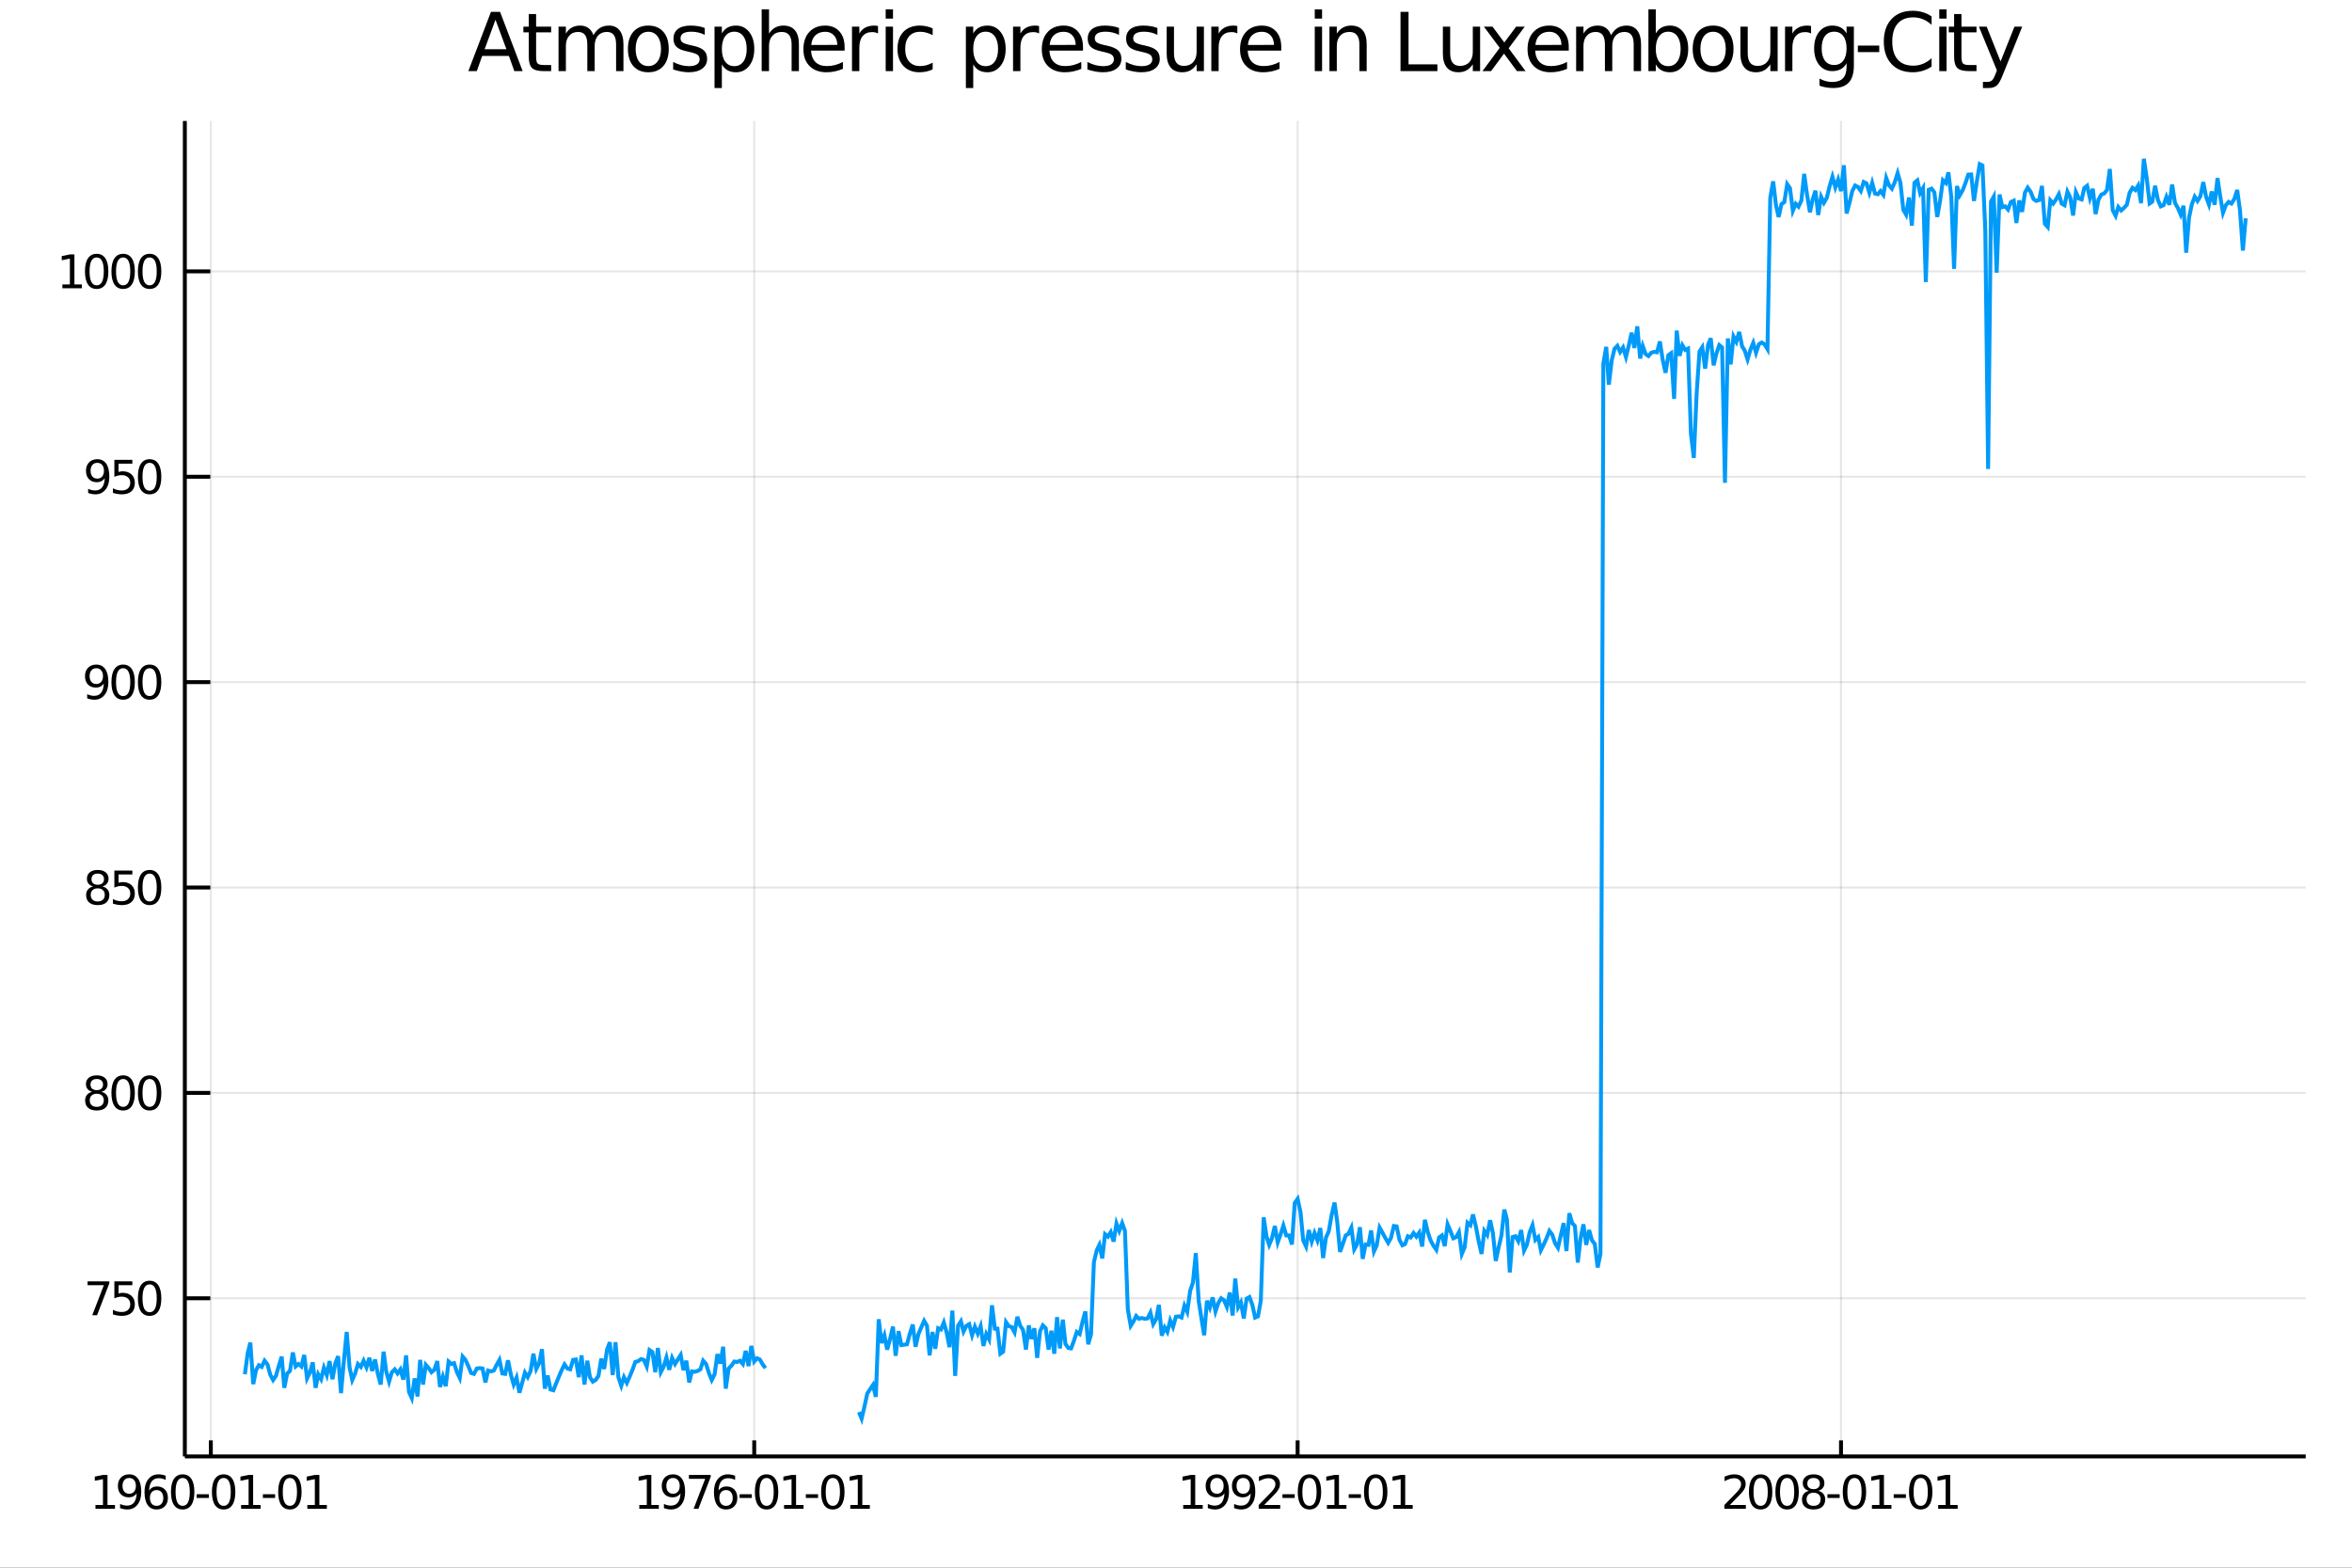 <svg xmlns="http://www.w3.org/2000/svg" xmlns:xlink="http://www.w3.org/1999/xlink" width="600" height="400" viewBox="0 0 2400 1600" style="width: 100%; height: 100%;">
<rect x="0" y="0" width="2400" height="1600" fill="#333333" stroke="none"/>
<defs>
  <clipPath id="clip6500">
    <rect x="0" y="0" width="2400" height="1600"></rect>
  </clipPath>
</defs>
<path clip-path="url(#clip6500)" d="
M0 1600 L2400 1600 L2400 0 L0 0  Z
  " fill="#ffffff" fill-rule="evenodd" fill-opacity="1"></path>
<defs>
  <clipPath id="clip6501">
    <rect x="480" y="0" width="1681" height="1600"></rect>
  </clipPath>
</defs>
<path clip-path="url(#clip6500)" d="
M188.612 1486.45 L2352.76 1486.45 L2352.76 123.472 L188.612 123.472  Z
  " fill="#ffffff" fill-rule="evenodd" fill-opacity="1"></path>
<defs>
  <clipPath id="clip6502">
    <rect x="188" y="123" width="2165" height="1364"></rect>
  </clipPath>
</defs>
<polyline clip-path="url(#clip6502)" style="stroke:#000000; stroke-width:2; stroke-opacity:0.1; fill:none" points="
  215.135,1486.45 215.135,123.472 
  "></polyline>
<polyline clip-path="url(#clip6502)" style="stroke:#000000; stroke-width:2; stroke-opacity:0.1; fill:none" points="
  769.618,1486.45 769.618,123.472 
  "></polyline>
<polyline clip-path="url(#clip6502)" style="stroke:#000000; stroke-width:2; stroke-opacity:0.1; fill:none" points="
  1324.1,1486.45 1324.1,123.472 
  "></polyline>
<polyline clip-path="url(#clip6502)" style="stroke:#000000; stroke-width:2; stroke-opacity:0.1; fill:none" points="
  1878.59,1486.45 1878.59,123.472 
  "></polyline>
<polyline clip-path="url(#clip6502)" style="stroke:#000000; stroke-width:2; stroke-opacity:0.1; fill:none" points="
  188.612,1325.04 2352.76,1325.04 
  "></polyline>
<polyline clip-path="url(#clip6502)" style="stroke:#000000; stroke-width:2; stroke-opacity:0.1; fill:none" points="
  188.612,1115.42 2352.76,1115.42 
  "></polyline>
<polyline clip-path="url(#clip6502)" style="stroke:#000000; stroke-width:2; stroke-opacity:0.1; fill:none" points="
  188.612,905.806 2352.76,905.806 
  "></polyline>
<polyline clip-path="url(#clip6502)" style="stroke:#000000; stroke-width:2; stroke-opacity:0.1; fill:none" points="
  188.612,696.19 2352.76,696.19 
  "></polyline>
<polyline clip-path="url(#clip6502)" style="stroke:#000000; stroke-width:2; stroke-opacity:0.1; fill:none" points="
  188.612,486.574 2352.76,486.574 
  "></polyline>
<polyline clip-path="url(#clip6502)" style="stroke:#000000; stroke-width:2; stroke-opacity:0.1; fill:none" points="
  188.612,276.958 2352.76,276.958 
  "></polyline>
<polyline clip-path="url(#clip6500)" style="stroke:#000000; stroke-width:4; stroke-opacity:1; fill:none" points="
  188.612,1486.45 2352.76,1486.45 
  "></polyline>
<polyline clip-path="url(#clip6500)" style="stroke:#000000; stroke-width:4; stroke-opacity:1; fill:none" points="
  188.612,1486.45 188.612,123.472 
  "></polyline>
<polyline clip-path="url(#clip6500)" style="stroke:#000000; stroke-width:4; stroke-opacity:1; fill:none" points="
  215.135,1486.45 215.135,1470.09 
  "></polyline>
<polyline clip-path="url(#clip6500)" style="stroke:#000000; stroke-width:4; stroke-opacity:1; fill:none" points="
  769.618,1486.45 769.618,1470.09 
  "></polyline>
<polyline clip-path="url(#clip6500)" style="stroke:#000000; stroke-width:4; stroke-opacity:1; fill:none" points="
  1324.1,1486.45 1324.1,1470.09 
  "></polyline>
<polyline clip-path="url(#clip6500)" style="stroke:#000000; stroke-width:4; stroke-opacity:1; fill:none" points="
  1878.59,1486.45 1878.59,1470.09 
  "></polyline>
<polyline clip-path="url(#clip6500)" style="stroke:#000000; stroke-width:4; stroke-opacity:1; fill:none" points="
  188.612,1325.04 214.582,1325.04 
  "></polyline>
<polyline clip-path="url(#clip6500)" style="stroke:#000000; stroke-width:4; stroke-opacity:1; fill:none" points="
  188.612,1115.42 214.582,1115.42 
  "></polyline>
<polyline clip-path="url(#clip6500)" style="stroke:#000000; stroke-width:4; stroke-opacity:1; fill:none" points="
  188.612,905.806 214.582,905.806 
  "></polyline>
<polyline clip-path="url(#clip6500)" style="stroke:#000000; stroke-width:4; stroke-opacity:1; fill:none" points="
  188.612,696.19 214.582,696.19 
  "></polyline>
<polyline clip-path="url(#clip6500)" style="stroke:#000000; stroke-width:4; stroke-opacity:1; fill:none" points="
  188.612,486.574 214.582,486.574 
  "></polyline>
<polyline clip-path="url(#clip6500)" style="stroke:#000000; stroke-width:4; stroke-opacity:1; fill:none" points="
  188.612,276.958 214.582,276.958 
  "></polyline>
<path clip-path="url(#clip6500)" d="M 0 0 M97.416 1535.98 L105.055 1535.98 L105.055 1509.62 L96.744 1511.29 L96.744 1507.03 L105.008 1505.36 L109.684 1505.36 L109.684 1535.98 L117.323 1535.98 L117.323 1539.92 L97.416 1539.92 L97.416 1535.98 Z" fill="#000000" fill-rule="evenodd" fill-opacity="1"></path><path clip-path="url(#clip6500)" d="M 0 0 M122.531 1539.2 L122.531 1534.94 Q124.291 1535.78 126.096 1536.22 Q127.902 1536.66 129.638 1536.66 Q134.267 1536.66 136.698 1533.55 Q139.152 1530.43 139.499 1524.09 Q138.156 1526.08 136.096 1527.14 Q134.036 1528.21 131.536 1528.21 Q126.351 1528.21 123.318 1525.08 Q120.309 1521.93 120.309 1516.49 Q120.309 1511.17 123.457 1507.95 Q126.605 1504.73 131.837 1504.73 Q137.832 1504.73 140.98 1509.34 Q144.152 1513.92 144.152 1522.67 Q144.152 1530.85 140.263 1535.73 Q136.397 1540.59 129.846 1540.59 Q128.087 1540.59 126.281 1540.24 Q124.476 1539.9 122.531 1539.2 M131.837 1524.55 Q134.985 1524.55 136.814 1522.4 Q138.665 1520.24 138.665 1516.49 Q138.665 1512.77 136.814 1510.61 Q134.985 1508.44 131.837 1508.44 Q128.689 1508.44 126.837 1510.61 Q125.008 1512.77 125.008 1516.49 Q125.008 1520.24 126.837 1522.4 Q128.689 1524.55 131.837 1524.55 Z" fill="#000000" fill-rule="evenodd" fill-opacity="1"></path><path clip-path="url(#clip6500)" d="M 0 0 M159.8 1520.78 Q156.651 1520.78 154.8 1522.93 Q152.971 1525.08 152.971 1528.83 Q152.971 1532.56 154.8 1534.73 Q156.651 1536.89 159.8 1536.89 Q162.948 1536.89 164.776 1534.73 Q166.628 1532.56 166.628 1528.83 Q166.628 1525.08 164.776 1522.93 Q162.948 1520.78 159.8 1520.78 M169.082 1506.12 L169.082 1510.38 Q167.323 1509.55 165.517 1509.11 Q163.735 1508.67 161.975 1508.67 Q157.346 1508.67 154.892 1511.8 Q152.462 1514.92 152.114 1521.24 Q153.48 1519.23 155.54 1518.16 Q157.601 1517.07 160.077 1517.07 Q165.286 1517.07 168.295 1520.24 Q171.327 1523.39 171.327 1528.83 Q171.327 1534.16 168.179 1537.37 Q165.031 1540.59 159.8 1540.59 Q153.804 1540.59 150.633 1536.01 Q147.462 1531.4 147.462 1522.67 Q147.462 1514.48 151.351 1509.62 Q155.239 1504.73 161.79 1504.73 Q163.55 1504.73 165.332 1505.08 Q167.138 1505.43 169.082 1506.12 Z" fill="#000000" fill-rule="evenodd" fill-opacity="1"></path><path clip-path="url(#clip6500)" d="M 0 0 M186.397 1508.44 Q182.786 1508.44 180.957 1512 Q179.151 1515.55 179.151 1522.67 Q179.151 1529.78 180.957 1533.35 Q182.786 1536.89 186.397 1536.89 Q190.031 1536.89 191.836 1533.35 Q193.665 1529.78 193.665 1522.67 Q193.665 1515.55 191.836 1512 Q190.031 1508.44 186.397 1508.44 M186.397 1504.73 Q192.207 1504.73 195.262 1509.34 Q198.341 1513.92 198.341 1522.67 Q198.341 1531.4 195.262 1536.01 Q192.207 1540.59 186.397 1540.59 Q180.587 1540.59 177.508 1536.01 Q174.452 1531.4 174.452 1522.67 Q174.452 1513.92 177.508 1509.34 Q180.587 1504.73 186.397 1504.73 Z" fill="#000000" fill-rule="evenodd" fill-opacity="1"></path><path clip-path="url(#clip6500)" d="M 0 0 M200.656 1525.04 L213.133 1525.04 L213.133 1528.83 L200.656 1528.83 L200.656 1525.04 Z" fill="#000000" fill-rule="evenodd" fill-opacity="1"></path><path clip-path="url(#clip6500)" d="M 0 0 M228.202 1508.44 Q224.591 1508.44 222.762 1512 Q220.957 1515.55 220.957 1522.67 Q220.957 1529.78 222.762 1533.35 Q224.591 1536.89 228.202 1536.89 Q231.836 1536.89 233.642 1533.35 Q235.47 1529.78 235.47 1522.67 Q235.47 1515.55 233.642 1512 Q231.836 1508.44 228.202 1508.44 M228.202 1504.73 Q234.012 1504.73 237.068 1509.34 Q240.146 1513.92 240.146 1522.67 Q240.146 1531.4 237.068 1536.01 Q234.012 1540.59 228.202 1540.59 Q222.392 1540.59 219.313 1536.01 Q216.258 1531.4 216.258 1522.67 Q216.258 1513.92 219.313 1509.34 Q222.392 1504.73 228.202 1504.73 Z" fill="#000000" fill-rule="evenodd" fill-opacity="1"></path><path clip-path="url(#clip6500)" d="M 0 0 M246.026 1535.98 L253.665 1535.98 L253.665 1509.62 L245.355 1511.29 L245.355 1507.03 L253.619 1505.36 L258.294 1505.36 L258.294 1535.98 L265.933 1535.98 L265.933 1539.92 L246.026 1539.92 L246.026 1535.98 Z" fill="#000000" fill-rule="evenodd" fill-opacity="1"></path><path clip-path="url(#clip6500)" d="M 0 0 M268.248 1525.04 L280.725 1525.04 L280.725 1528.83 L268.248 1528.83 L268.248 1525.04 Z" fill="#000000" fill-rule="evenodd" fill-opacity="1"></path><path clip-path="url(#clip6500)" d="M 0 0 M295.794 1508.44 Q292.183 1508.44 290.354 1512 Q288.549 1515.55 288.549 1522.67 Q288.549 1529.78 290.354 1533.35 Q292.183 1536.89 295.794 1536.89 Q299.428 1536.89 301.234 1533.35 Q303.063 1529.78 303.063 1522.67 Q303.063 1515.55 301.234 1512 Q299.428 1508.44 295.794 1508.44 M295.794 1504.73 Q301.604 1504.73 304.66 1509.34 Q307.739 1513.92 307.739 1522.67 Q307.739 1531.4 304.66 1536.01 Q301.604 1540.59 295.794 1540.59 Q289.984 1540.59 286.905 1536.01 Q283.85 1531.4 283.85 1522.67 Q283.85 1513.92 286.905 1509.34 Q289.984 1504.73 295.794 1504.73 Z" fill="#000000" fill-rule="evenodd" fill-opacity="1"></path><path clip-path="url(#clip6500)" d="M 0 0 M313.618 1535.98 L321.257 1535.98 L321.257 1509.62 L312.947 1511.29 L312.947 1507.03 L321.211 1505.36 L325.887 1505.36 L325.887 1535.98 L333.526 1535.98 L333.526 1539.92 L313.618 1539.92 L313.618 1535.98 Z" fill="#000000" fill-rule="evenodd" fill-opacity="1"></path><path clip-path="url(#clip6500)" d="M 0 0 M652.35 1535.98 L659.989 1535.98 L659.989 1509.62 L651.679 1511.29 L651.679 1507.03 L659.943 1505.36 L664.619 1505.36 L664.619 1535.98 L672.258 1535.98 L672.258 1539.92 L652.35 1539.92 L652.35 1535.98 Z" fill="#000000" fill-rule="evenodd" fill-opacity="1"></path><path clip-path="url(#clip6500)" d="M 0 0 M677.466 1539.2 L677.466 1534.94 Q679.225 1535.78 681.031 1536.22 Q682.836 1536.66 684.573 1536.66 Q689.202 1536.66 691.633 1533.55 Q694.086 1530.43 694.434 1524.09 Q693.091 1526.08 691.031 1527.14 Q688.971 1528.21 686.471 1528.21 Q681.286 1528.21 678.253 1525.08 Q675.244 1521.93 675.244 1516.49 Q675.244 1511.17 678.392 1507.95 Q681.54 1504.73 686.772 1504.73 Q692.767 1504.73 695.915 1509.34 Q699.086 1513.92 699.086 1522.67 Q699.086 1530.85 695.197 1535.73 Q691.332 1540.59 684.781 1540.59 Q683.022 1540.59 681.216 1540.24 Q679.411 1539.9 677.466 1539.2 M686.772 1524.55 Q689.92 1524.55 691.748 1522.4 Q693.6 1520.24 693.6 1516.49 Q693.6 1512.77 691.748 1510.61 Q689.92 1508.44 686.772 1508.44 Q683.623 1508.44 681.772 1510.61 Q679.943 1512.77 679.943 1516.49 Q679.943 1520.24 681.772 1522.4 Q683.623 1524.55 686.772 1524.55 Z" fill="#000000" fill-rule="evenodd" fill-opacity="1"></path><path clip-path="url(#clip6500)" d="M 0 0 M702.975 1505.36 L725.197 1505.36 L725.197 1507.35 L712.651 1539.92 L707.767 1539.92 L719.572 1509.3 L702.975 1509.3 L702.975 1505.36 Z" fill="#000000" fill-rule="evenodd" fill-opacity="1"></path><path clip-path="url(#clip6500)" d="M 0 0 M740.845 1520.78 Q737.697 1520.78 735.845 1522.93 Q734.017 1525.08 734.017 1528.83 Q734.017 1532.56 735.845 1534.73 Q737.697 1536.89 740.845 1536.89 Q743.994 1536.89 745.822 1534.73 Q747.674 1532.56 747.674 1528.83 Q747.674 1525.08 745.822 1522.93 Q743.994 1520.78 740.845 1520.78 M750.128 1506.12 L750.128 1510.38 Q748.368 1509.55 746.563 1509.11 Q744.781 1508.67 743.021 1508.67 Q738.392 1508.67 735.938 1511.8 Q733.507 1514.92 733.16 1521.24 Q734.526 1519.23 736.586 1518.16 Q738.646 1517.07 741.123 1517.07 Q746.331 1517.07 749.341 1520.24 Q752.373 1523.39 752.373 1528.83 Q752.373 1534.16 749.225 1537.37 Q746.077 1540.59 740.845 1540.59 Q734.85 1540.59 731.679 1536.01 Q728.507 1531.4 728.507 1522.67 Q728.507 1514.48 732.396 1509.62 Q736.285 1504.73 742.836 1504.73 Q744.595 1504.73 746.378 1505.08 Q748.183 1505.43 750.128 1506.12 Z" fill="#000000" fill-rule="evenodd" fill-opacity="1"></path><path clip-path="url(#clip6500)" d="M 0 0 M754.688 1525.04 L767.165 1525.04 L767.165 1528.83 L754.688 1528.83 L754.688 1525.04 Z" fill="#000000" fill-rule="evenodd" fill-opacity="1"></path><path clip-path="url(#clip6500)" d="M 0 0 M782.234 1508.44 Q778.623 1508.44 776.794 1512 Q774.989 1515.55 774.989 1522.67 Q774.989 1529.78 776.794 1533.35 Q778.623 1536.89 782.234 1536.89 Q785.868 1536.89 787.674 1533.35 Q789.503 1529.78 789.503 1522.67 Q789.503 1515.55 787.674 1512 Q785.868 1508.44 782.234 1508.44 M782.234 1504.73 Q788.044 1504.73 791.1 1509.34 Q794.178 1513.92 794.178 1522.67 Q794.178 1531.4 791.1 1536.01 Q788.044 1540.59 782.234 1540.59 Q776.424 1540.59 773.345 1536.01 Q770.29 1531.4 770.29 1522.67 Q770.29 1513.92 773.345 1509.34 Q776.424 1504.73 782.234 1504.73 Z" fill="#000000" fill-rule="evenodd" fill-opacity="1"></path><path clip-path="url(#clip6500)" d="M 0 0 M800.058 1535.98 L807.697 1535.98 L807.697 1509.62 L799.387 1511.29 L799.387 1507.03 L807.651 1505.36 L812.326 1505.36 L812.326 1535.98 L819.965 1535.98 L819.965 1539.92 L800.058 1539.92 L800.058 1535.98 Z" fill="#000000" fill-rule="evenodd" fill-opacity="1"></path><path clip-path="url(#clip6500)" d="M 0 0 M822.28 1525.04 L834.757 1525.04 L834.757 1528.83 L822.28 1528.83 L822.28 1525.04 Z" fill="#000000" fill-rule="evenodd" fill-opacity="1"></path><path clip-path="url(#clip6500)" d="M 0 0 M849.826 1508.44 Q846.215 1508.44 844.386 1512 Q842.581 1515.55 842.581 1522.67 Q842.581 1529.78 844.386 1533.35 Q846.215 1536.89 849.826 1536.89 Q853.461 1536.89 855.266 1533.35 Q857.095 1529.78 857.095 1522.67 Q857.095 1515.55 855.266 1512 Q853.461 1508.44 849.826 1508.44 M849.826 1504.73 Q855.636 1504.73 858.692 1509.34 Q861.771 1513.92 861.771 1522.67 Q861.771 1531.4 858.692 1536.01 Q855.636 1540.59 849.826 1540.59 Q844.016 1540.59 840.937 1536.01 Q837.882 1531.4 837.882 1522.67 Q837.882 1513.92 840.937 1509.34 Q844.016 1504.73 849.826 1504.73 Z" fill="#000000" fill-rule="evenodd" fill-opacity="1"></path><path clip-path="url(#clip6500)" d="M 0 0 M867.65 1535.98 L875.289 1535.98 L875.289 1509.62 L866.979 1511.29 L866.979 1507.03 L875.243 1505.36 L879.919 1505.36 L879.919 1535.98 L887.558 1535.98 L887.558 1539.92 L867.65 1539.92 L867.65 1535.98 Z" fill="#000000" fill-rule="evenodd" fill-opacity="1"></path><path clip-path="url(#clip6500)" d="M 0 0 M1207.35 1535.98 L1214.99 1535.98 L1214.99 1509.62 L1206.68 1511.29 L1206.68 1507.03 L1214.95 1505.36 L1219.62 1505.36 L1219.62 1535.98 L1227.26 1535.98 L1227.26 1539.92 L1207.35 1539.92 L1207.35 1535.98 Z" fill="#000000" fill-rule="evenodd" fill-opacity="1"></path><path clip-path="url(#clip6500)" d="M 0 0 M1232.47 1539.2 L1232.47 1534.94 Q1234.23 1535.78 1236.04 1536.22 Q1237.84 1536.66 1239.58 1536.66 Q1244.21 1536.66 1246.64 1533.55 Q1249.09 1530.43 1249.44 1524.09 Q1248.1 1526.08 1246.04 1527.14 Q1243.97 1528.21 1241.47 1528.21 Q1236.29 1528.21 1233.26 1525.08 Q1230.25 1521.93 1230.25 1516.49 Q1230.25 1511.17 1233.4 1507.95 Q1236.54 1504.73 1241.78 1504.73 Q1247.77 1504.73 1250.92 1509.34 Q1254.09 1513.92 1254.09 1522.67 Q1254.09 1530.85 1250.2 1535.73 Q1246.34 1540.59 1239.79 1540.59 Q1238.03 1540.59 1236.22 1540.24 Q1234.41 1539.9 1232.47 1539.2 M1241.78 1524.55 Q1244.92 1524.55 1246.75 1522.4 Q1248.6 1520.24 1248.6 1516.49 Q1248.6 1512.77 1246.75 1510.61 Q1244.92 1508.44 1241.78 1508.44 Q1238.63 1508.44 1236.78 1510.61 Q1234.95 1512.77 1234.95 1516.49 Q1234.95 1520.24 1236.78 1522.4 Q1238.63 1524.55 1241.78 1524.55 Z" fill="#000000" fill-rule="evenodd" fill-opacity="1"></path><path clip-path="url(#clip6500)" d="M 0 0 M1259.3 1539.2 L1259.3 1534.94 Q1261.06 1535.78 1262.86 1536.22 Q1264.67 1536.66 1266.41 1536.66 Q1271.03 1536.66 1273.47 1533.55 Q1275.92 1530.43 1276.27 1524.09 Q1274.92 1526.08 1272.86 1527.14 Q1270.8 1528.21 1268.3 1528.21 Q1263.12 1528.21 1260.09 1525.08 Q1257.08 1521.93 1257.08 1516.49 Q1257.08 1511.17 1260.22 1507.95 Q1263.37 1504.73 1268.6 1504.73 Q1274.6 1504.73 1277.75 1509.34 Q1280.92 1513.92 1280.92 1522.67 Q1280.92 1530.85 1277.03 1535.73 Q1273.16 1540.59 1266.61 1540.59 Q1264.85 1540.59 1263.05 1540.24 Q1261.24 1539.9 1259.3 1539.2 M1268.6 1524.55 Q1271.75 1524.55 1273.58 1522.4 Q1275.43 1520.24 1275.43 1516.49 Q1275.43 1512.77 1273.58 1510.61 Q1271.75 1508.44 1268.6 1508.44 Q1265.46 1508.44 1263.6 1510.61 Q1261.78 1512.77 1261.78 1516.49 Q1261.78 1520.24 1263.6 1522.4 Q1265.46 1524.55 1268.6 1524.55 Z" fill="#000000" fill-rule="evenodd" fill-opacity="1"></path><path clip-path="url(#clip6500)" d="M 0 0 M1290.02 1535.98 L1306.34 1535.98 L1306.34 1539.92 L1284.39 1539.92 L1284.39 1535.98 Q1287.05 1533.23 1291.64 1528.6 Q1296.24 1523.95 1297.42 1522.61 Q1299.67 1520.08 1300.55 1518.35 Q1301.45 1516.59 1301.45 1514.9 Q1301.45 1512.14 1299.51 1510.41 Q1297.59 1508.67 1294.48 1508.67 Q1292.28 1508.67 1289.83 1509.43 Q1287.4 1510.2 1284.62 1511.75 L1284.62 1507.03 Q1287.45 1505.89 1289.9 1505.31 Q1292.35 1504.73 1294.39 1504.73 Q1299.76 1504.73 1302.96 1507.42 Q1306.15 1510.11 1306.15 1514.6 Q1306.15 1516.73 1305.34 1518.65 Q1304.55 1520.54 1302.45 1523.14 Q1301.87 1523.81 1298.77 1527.03 Q1295.66 1530.22 1290.02 1535.98 Z" fill="#000000" fill-rule="evenodd" fill-opacity="1"></path><path clip-path="url(#clip6500)" d="M 0 0 M1308.65 1525.04 L1321.13 1525.04 L1321.13 1528.83 L1308.65 1528.83 L1308.65 1525.04 Z" fill="#000000" fill-rule="evenodd" fill-opacity="1"></path><path clip-path="url(#clip6500)" d="M 0 0 M1336.2 1508.44 Q1332.59 1508.44 1330.76 1512 Q1328.95 1515.55 1328.95 1522.67 Q1328.95 1529.78 1330.76 1533.35 Q1332.59 1536.89 1336.2 1536.89 Q1339.83 1536.89 1341.64 1533.35 Q1343.47 1529.78 1343.47 1522.67 Q1343.47 1515.55 1341.64 1512 Q1339.83 1508.44 1336.2 1508.44 M1336.2 1504.73 Q1342.01 1504.73 1345.06 1509.34 Q1348.14 1513.92 1348.14 1522.67 Q1348.14 1531.4 1345.06 1536.01 Q1342.01 1540.59 1336.2 1540.59 Q1330.39 1540.59 1327.31 1536.01 Q1324.25 1531.4 1324.25 1522.67 Q1324.25 1513.92 1327.31 1509.34 Q1330.39 1504.73 1336.2 1504.73 Z" fill="#000000" fill-rule="evenodd" fill-opacity="1"></path><path clip-path="url(#clip6500)" d="M 0 0 M1354.02 1535.98 L1361.66 1535.98 L1361.66 1509.62 L1353.35 1511.29 L1353.35 1507.03 L1361.61 1505.36 L1366.29 1505.36 L1366.29 1535.98 L1373.93 1535.98 L1373.93 1539.92 L1354.02 1539.92 L1354.02 1535.98 Z" fill="#000000" fill-rule="evenodd" fill-opacity="1"></path><path clip-path="url(#clip6500)" d="M 0 0 M1376.24 1525.04 L1388.72 1525.04 L1388.72 1528.83 L1376.24 1528.83 L1376.24 1525.04 Z" fill="#000000" fill-rule="evenodd" fill-opacity="1"></path><path clip-path="url(#clip6500)" d="M 0 0 M1403.79 1508.44 Q1400.18 1508.44 1398.35 1512 Q1396.54 1515.55 1396.54 1522.67 Q1396.54 1529.78 1398.35 1533.35 Q1400.18 1536.89 1403.79 1536.89 Q1407.42 1536.89 1409.23 1533.35 Q1411.06 1529.78 1411.06 1522.67 Q1411.06 1515.55 1409.23 1512 Q1407.42 1508.44 1403.79 1508.44 M1403.79 1504.73 Q1409.6 1504.73 1412.65 1509.34 Q1415.73 1513.92 1415.73 1522.67 Q1415.73 1531.4 1412.65 1536.01 Q1409.6 1540.59 1403.79 1540.59 Q1397.98 1540.59 1394.9 1536.01 Q1391.84 1531.4 1391.84 1522.67 Q1391.84 1513.92 1394.9 1509.34 Q1397.98 1504.73 1403.79 1504.73 Z" fill="#000000" fill-rule="evenodd" fill-opacity="1"></path><path clip-path="url(#clip6500)" d="M 0 0 M1421.61 1535.98 L1429.25 1535.98 L1429.25 1509.62 L1420.94 1511.29 L1420.94 1507.03 L1429.21 1505.36 L1433.88 1505.36 L1433.88 1535.98 L1441.52 1535.98 L1441.52 1539.92 L1421.61 1539.92 L1421.61 1535.98 Z" fill="#000000" fill-rule="evenodd" fill-opacity="1"></path><path clip-path="url(#clip6500)" d="M 0 0 M1765.17 1535.98 L1781.49 1535.98 L1781.49 1539.92 L1759.55 1539.92 L1759.55 1535.98 Q1762.21 1533.23 1766.79 1528.6 Q1771.4 1523.95 1772.58 1522.61 Q1774.82 1520.08 1775.7 1518.35 Q1776.61 1516.59 1776.61 1514.9 Q1776.61 1512.14 1774.66 1510.41 Q1772.74 1508.67 1769.64 1508.67 Q1767.44 1508.67 1764.99 1509.43 Q1762.56 1510.2 1759.78 1511.75 L1759.78 1507.03 Q1762.6 1505.89 1765.06 1505.31 Q1767.51 1504.73 1769.55 1504.73 Q1774.92 1504.73 1778.11 1507.42 Q1781.31 1510.11 1781.31 1514.6 Q1781.31 1516.73 1780.5 1518.65 Q1779.71 1520.54 1777.6 1523.14 Q1777.02 1523.81 1773.92 1527.03 Q1770.82 1530.22 1765.17 1535.98 Z" fill="#000000" fill-rule="evenodd" fill-opacity="1"></path><path clip-path="url(#clip6500)" d="M 0 0 M1796.56 1508.44 Q1792.95 1508.44 1791.12 1512 Q1789.31 1515.55 1789.31 1522.67 Q1789.31 1529.78 1791.12 1533.35 Q1792.95 1536.89 1796.56 1536.89 Q1800.19 1536.89 1802 1533.35 Q1803.83 1529.78 1803.83 1522.67 Q1803.83 1515.55 1802 1512 Q1800.19 1508.44 1796.56 1508.44 M1796.56 1504.73 Q1802.37 1504.73 1805.43 1509.34 Q1808.5 1513.92 1808.5 1522.67 Q1808.5 1531.4 1805.43 1536.01 Q1802.37 1540.59 1796.56 1540.59 Q1790.75 1540.59 1787.67 1536.01 Q1784.62 1531.4 1784.62 1522.67 Q1784.62 1513.92 1787.67 1509.34 Q1790.75 1504.73 1796.56 1504.73 Z" fill="#000000" fill-rule="evenodd" fill-opacity="1"></path><path clip-path="url(#clip6500)" d="M 0 0 M1823.57 1508.44 Q1819.96 1508.44 1818.13 1512 Q1816.33 1515.55 1816.33 1522.67 Q1816.33 1529.78 1818.13 1533.35 Q1819.96 1536.89 1823.57 1536.89 Q1827.21 1536.89 1829.01 1533.35 Q1830.84 1529.78 1830.84 1522.67 Q1830.84 1515.55 1829.01 1512 Q1827.21 1508.44 1823.57 1508.44 M1823.57 1504.73 Q1829.38 1504.73 1832.44 1509.34 Q1835.52 1513.92 1835.52 1522.67 Q1835.52 1531.4 1832.44 1536.01 Q1829.38 1540.59 1823.57 1540.59 Q1817.76 1540.59 1814.69 1536.01 Q1811.63 1531.4 1811.63 1522.67 Q1811.63 1513.92 1814.69 1509.34 Q1817.76 1504.73 1823.57 1504.73 Z" fill="#000000" fill-rule="evenodd" fill-opacity="1"></path><path clip-path="url(#clip6500)" d="M 0 0 M1850.59 1523.51 Q1847.25 1523.51 1845.33 1525.29 Q1843.43 1527.07 1843.43 1530.2 Q1843.43 1533.32 1845.33 1535.11 Q1847.25 1536.89 1850.59 1536.89 Q1853.92 1536.89 1855.84 1535.11 Q1857.76 1533.3 1857.76 1530.2 Q1857.76 1527.07 1855.84 1525.29 Q1853.94 1523.51 1850.59 1523.51 M1845.91 1521.52 Q1842.9 1520.78 1841.21 1518.72 Q1839.55 1516.66 1839.55 1513.69 Q1839.55 1509.55 1842.49 1507.14 Q1845.45 1504.73 1850.59 1504.73 Q1855.75 1504.73 1858.69 1507.14 Q1861.63 1509.55 1861.63 1513.69 Q1861.63 1516.66 1859.94 1518.72 Q1858.27 1520.78 1855.29 1521.52 Q1858.67 1522.3 1860.54 1524.6 Q1862.44 1526.89 1862.44 1530.2 Q1862.44 1535.22 1859.36 1537.91 Q1856.31 1540.59 1850.59 1540.59 Q1844.87 1540.59 1841.79 1537.91 Q1838.74 1535.22 1838.74 1530.2 Q1838.74 1526.89 1840.63 1524.6 Q1842.53 1522.3 1845.91 1521.52 M1844.2 1514.13 Q1844.2 1516.82 1845.87 1518.32 Q1847.56 1519.83 1850.59 1519.83 Q1853.6 1519.83 1855.29 1518.32 Q1857 1516.82 1857 1514.13 Q1857 1511.45 1855.29 1509.94 Q1853.6 1508.44 1850.59 1508.44 Q1847.56 1508.44 1845.87 1509.94 Q1844.2 1511.45 1844.2 1514.13 Z" fill="#000000" fill-rule="evenodd" fill-opacity="1"></path><path clip-path="url(#clip6500)" d="M 0 0 M1864.75 1525.04 L1877.23 1525.04 L1877.23 1528.83 L1864.75 1528.83 L1864.75 1525.04 Z" fill="#000000" fill-rule="evenodd" fill-opacity="1"></path><path clip-path="url(#clip6500)" d="M 0 0 M1892.3 1508.44 Q1888.69 1508.44 1886.86 1512 Q1885.06 1515.55 1885.06 1522.67 Q1885.06 1529.78 1886.86 1533.35 Q1888.69 1536.89 1892.3 1536.89 Q1895.93 1536.89 1897.74 1533.35 Q1899.57 1529.78 1899.57 1522.67 Q1899.57 1515.55 1897.74 1512 Q1895.93 1508.44 1892.3 1508.44 M1892.3 1504.73 Q1898.11 1504.73 1901.17 1509.34 Q1904.24 1513.92 1904.24 1522.67 Q1904.24 1531.4 1901.17 1536.01 Q1898.11 1540.59 1892.3 1540.59 Q1886.49 1540.59 1883.41 1536.01 Q1880.36 1531.4 1880.36 1522.67 Q1880.36 1513.92 1883.41 1509.34 Q1886.49 1504.73 1892.3 1504.73 Z" fill="#000000" fill-rule="evenodd" fill-opacity="1"></path><path clip-path="url(#clip6500)" d="M 0 0 M1910.12 1535.98 L1917.76 1535.98 L1917.76 1509.62 L1909.45 1511.29 L1909.45 1507.03 L1917.72 1505.36 L1922.39 1505.36 L1922.39 1535.98 L1930.03 1535.98 L1930.03 1539.92 L1910.12 1539.92 L1910.12 1535.98 Z" fill="#000000" fill-rule="evenodd" fill-opacity="1"></path><path clip-path="url(#clip6500)" d="M 0 0 M1932.35 1525.04 L1944.82 1525.04 L1944.82 1528.83 L1932.35 1528.83 L1932.35 1525.04 Z" fill="#000000" fill-rule="evenodd" fill-opacity="1"></path><path clip-path="url(#clip6500)" d="M 0 0 M1959.89 1508.44 Q1956.28 1508.44 1954.45 1512 Q1952.65 1515.55 1952.65 1522.67 Q1952.65 1529.78 1954.45 1533.35 Q1956.28 1536.89 1959.89 1536.89 Q1963.53 1536.89 1965.33 1533.35 Q1967.16 1529.78 1967.16 1522.67 Q1967.16 1515.55 1965.33 1512 Q1963.53 1508.44 1959.89 1508.44 M1959.89 1504.73 Q1965.7 1504.73 1968.76 1509.34 Q1971.84 1513.92 1971.84 1522.67 Q1971.84 1531.4 1968.76 1536.01 Q1965.7 1540.59 1959.89 1540.59 Q1954.08 1540.59 1951 1536.01 Q1947.95 1531.4 1947.95 1522.67 Q1947.95 1513.92 1951 1509.34 Q1954.08 1504.73 1959.89 1504.73 Z" fill="#000000" fill-rule="evenodd" fill-opacity="1"></path><path clip-path="url(#clip6500)" d="M 0 0 M1977.72 1535.98 L1985.36 1535.98 L1985.36 1509.62 L1977.05 1511.29 L1977.05 1507.03 L1985.31 1505.36 L1989.99 1505.36 L1989.99 1535.98 L1997.62 1535.98 L1997.62 1539.92 L1977.72 1539.92 L1977.72 1535.98 Z" fill="#000000" fill-rule="evenodd" fill-opacity="1"></path><path clip-path="url(#clip6500)" d="M 0 0 M89.358 1307.76 L111.58 1307.76 L111.58 1309.75 L99.034 1342.32 L94.149 1342.32 L105.955 1311.69 L89.358 1311.69 L89.358 1307.76 Z" fill="#000000" fill-rule="evenodd" fill-opacity="1"></path><path clip-path="url(#clip6500)" d="M 0 0 M116.696 1307.76 L135.052 1307.76 L135.052 1311.69 L120.978 1311.69 L120.978 1320.17 Q121.996 1319.82 123.015 1319.66 Q124.033 1319.47 125.052 1319.47 Q130.839 1319.47 134.219 1322.64 Q137.598 1325.81 137.598 1331.23 Q137.598 1336.81 134.126 1339.91 Q130.654 1342.99 124.334 1342.99 Q122.158 1342.99 119.89 1342.62 Q117.645 1342.25 115.237 1341.51 L115.237 1336.81 Q117.321 1337.94 119.543 1338.5 Q121.765 1339.05 124.242 1339.05 Q128.246 1339.05 130.584 1336.95 Q132.922 1334.84 132.922 1331.23 Q132.922 1327.62 130.584 1325.51 Q128.246 1323.41 124.242 1323.41 Q122.367 1323.41 120.492 1323.82 Q118.64 1324.24 116.696 1325.12 L116.696 1307.76 Z" fill="#000000" fill-rule="evenodd" fill-opacity="1"></path><path clip-path="url(#clip6500)" d="M 0 0 M152.668 1310.84 Q149.056 1310.84 147.228 1314.4 Q145.422 1317.94 145.422 1325.07 Q145.422 1332.18 147.228 1335.74 Q149.056 1339.29 152.668 1339.29 Q156.302 1339.29 158.107 1335.74 Q159.936 1332.18 159.936 1325.07 Q159.936 1317.94 158.107 1314.4 Q156.302 1310.84 152.668 1310.84 M152.668 1307.13 Q158.478 1307.13 161.533 1311.74 Q164.612 1316.32 164.612 1325.07 Q164.612 1333.8 161.533 1338.41 Q158.478 1342.99 152.668 1342.99 Q146.857 1342.99 143.779 1338.41 Q140.723 1333.8 140.723 1325.07 Q140.723 1316.32 143.779 1311.74 Q146.857 1307.13 152.668 1307.13 Z" fill="#000000" fill-rule="evenodd" fill-opacity="1"></path><path clip-path="url(#clip6500)" d="M 0 0 M98.733 1116.29 Q95.399 1116.29 93.478 1118.07 Q91.58 1119.86 91.58 1122.98 Q91.58 1126.11 93.478 1127.89 Q95.399 1129.67 98.733 1129.67 Q102.066 1129.67 103.987 1127.89 Q105.909 1126.08 105.909 1122.98 Q105.909 1119.86 103.987 1118.07 Q102.089 1116.29 98.733 1116.29 M94.057 1114.3 Q91.047 1113.56 89.358 1111.5 Q87.691 1109.44 87.691 1106.48 Q87.691 1102.33 90.631 1099.92 Q93.594 1097.52 98.733 1097.52 Q103.895 1097.52 106.834 1099.92 Q109.774 1102.33 109.774 1106.48 Q109.774 1109.44 108.084 1111.5 Q106.418 1113.56 103.432 1114.3 Q106.811 1115.09 108.686 1117.38 Q110.584 1119.67 110.584 1122.98 Q110.584 1128 107.506 1130.69 Q104.45 1133.37 98.733 1133.37 Q93.015 1133.37 89.936 1130.69 Q86.881 1128 86.881 1122.98 Q86.881 1119.67 88.779 1117.38 Q90.677 1115.09 94.057 1114.3 M92.344 1106.92 Q92.344 1109.6 94.01 1111.11 Q95.7 1112.61 98.733 1112.61 Q101.742 1112.61 103.432 1111.11 Q105.145 1109.6 105.145 1106.92 Q105.145 1104.23 103.432 1102.73 Q101.742 1101.22 98.733 1101.22 Q95.7 1101.22 94.01 1102.73 Q92.344 1104.23 92.344 1106.92 Z" fill="#000000" fill-rule="evenodd" fill-opacity="1"></path><path clip-path="url(#clip6500)" d="M 0 0 M125.654 1101.22 Q122.043 1101.22 120.214 1104.79 Q118.408 1108.33 118.408 1115.46 Q118.408 1122.56 120.214 1126.13 Q122.043 1129.67 125.654 1129.67 Q129.288 1129.67 131.094 1126.13 Q132.922 1122.56 132.922 1115.46 Q132.922 1108.33 131.094 1104.79 Q129.288 1101.22 125.654 1101.22 M125.654 1097.52 Q131.464 1097.52 134.52 1102.12 Q137.598 1106.71 137.598 1115.46 Q137.598 1124.18 134.52 1128.79 Q131.464 1133.37 125.654 1133.37 Q119.844 1133.37 116.765 1128.79 Q113.709 1124.18 113.709 1115.46 Q113.709 1106.71 116.765 1102.12 Q119.844 1097.52 125.654 1097.52 Z" fill="#000000" fill-rule="evenodd" fill-opacity="1"></path><path clip-path="url(#clip6500)" d="M 0 0 M152.668 1101.22 Q149.056 1101.22 147.228 1104.79 Q145.422 1108.33 145.422 1115.46 Q145.422 1122.56 147.228 1126.13 Q149.056 1129.67 152.668 1129.67 Q156.302 1129.67 158.107 1126.13 Q159.936 1122.56 159.936 1115.46 Q159.936 1108.33 158.107 1104.79 Q156.302 1101.22 152.668 1101.22 M152.668 1097.52 Q158.478 1097.52 161.533 1102.12 Q164.612 1106.71 164.612 1115.46 Q164.612 1124.18 161.533 1128.79 Q158.478 1133.37 152.668 1133.37 Q146.857 1133.37 143.779 1128.79 Q140.723 1124.18 140.723 1115.46 Q140.723 1106.71 143.779 1102.12 Q146.857 1097.52 152.668 1097.52 Z" fill="#000000" fill-rule="evenodd" fill-opacity="1"></path><path clip-path="url(#clip6500)" d="M 0 0 M99.728 906.674 Q96.395 906.674 94.473 908.457 Q92.575 910.239 92.575 913.364 Q92.575 916.489 94.473 918.271 Q96.395 920.054 99.728 920.054 Q103.061 920.054 104.983 918.271 Q106.904 916.466 106.904 913.364 Q106.904 910.239 104.983 908.457 Q103.085 906.674 99.728 906.674 M95.052 904.684 Q92.043 903.943 90.353 901.883 Q88.686 899.822 88.686 896.86 Q88.686 892.716 91.626 890.309 Q94.589 887.901 99.728 887.901 Q104.89 887.901 107.83 890.309 Q110.77 892.716 110.77 896.86 Q110.77 899.822 109.08 901.883 Q107.413 903.943 104.427 904.684 Q107.807 905.471 109.682 907.762 Q111.58 910.054 111.58 913.364 Q111.58 918.387 108.501 921.072 Q105.446 923.758 99.728 923.758 Q94.01 923.758 90.932 921.072 Q87.876 918.387 87.876 913.364 Q87.876 910.054 89.774 907.762 Q91.672 905.471 95.052 904.684 M93.339 897.299 Q93.339 899.985 95.006 901.489 Q96.696 902.994 99.728 902.994 Q102.737 902.994 104.427 901.489 Q106.14 899.985 106.14 897.299 Q106.14 894.614 104.427 893.11 Q102.737 891.605 99.728 891.605 Q96.696 891.605 95.006 893.11 Q93.339 894.614 93.339 897.299 Z" fill="#000000" fill-rule="evenodd" fill-opacity="1"></path><path clip-path="url(#clip6500)" d="M 0 0 M116.696 888.526 L135.052 888.526 L135.052 892.461 L120.978 892.461 L120.978 900.934 Q121.996 900.586 123.015 900.424 Q124.033 900.239 125.052 900.239 Q130.839 900.239 134.219 903.41 Q137.598 906.582 137.598 911.998 Q137.598 917.577 134.126 920.679 Q130.654 923.758 124.334 923.758 Q122.158 923.758 119.89 923.387 Q117.645 923.017 115.237 922.276 L115.237 917.577 Q117.321 918.711 119.543 919.267 Q121.765 919.822 124.242 919.822 Q128.246 919.822 130.584 917.716 Q132.922 915.609 132.922 911.998 Q132.922 908.387 130.584 906.281 Q128.246 904.174 124.242 904.174 Q122.367 904.174 120.492 904.591 Q118.64 905.008 116.696 905.887 L116.696 888.526 Z" fill="#000000" fill-rule="evenodd" fill-opacity="1"></path><path clip-path="url(#clip6500)" d="M 0 0 M152.668 891.605 Q149.056 891.605 147.228 895.17 Q145.422 898.711 145.422 905.841 Q145.422 912.947 147.228 916.512 Q149.056 920.054 152.668 920.054 Q156.302 920.054 158.107 916.512 Q159.936 912.947 159.936 905.841 Q159.936 898.711 158.107 895.17 Q156.302 891.605 152.668 891.605 M152.668 887.901 Q158.478 887.901 161.533 892.508 Q164.612 897.091 164.612 905.841 Q164.612 914.568 161.533 919.174 Q158.478 923.758 152.668 923.758 Q146.857 923.758 143.779 919.174 Q140.723 914.568 140.723 905.841 Q140.723 897.091 143.779 892.508 Q146.857 887.901 152.668 887.901 Z" fill="#000000" fill-rule="evenodd" fill-opacity="1"></path><path clip-path="url(#clip6500)" d="M 0 0 M88.964 712.753 L88.964 708.493 Q90.724 709.327 92.529 709.767 Q94.335 710.206 96.071 710.206 Q100.7 710.206 103.131 707.105 Q105.584 703.98 105.932 697.637 Q104.589 699.628 102.529 700.693 Q100.469 701.757 97.969 701.757 Q92.784 701.757 89.751 698.632 Q86.742 695.484 86.742 690.044 Q86.742 684.72 89.89 681.503 Q93.038 678.285 98.27 678.285 Q104.265 678.285 107.413 682.892 Q110.584 687.475 110.584 696.225 Q110.584 704.396 106.696 709.28 Q102.83 714.142 96.279 714.142 Q94.52 714.142 92.714 713.794 Q90.909 713.447 88.964 712.753 M98.27 698.1 Q101.418 698.1 103.247 695.947 Q105.098 693.794 105.098 690.044 Q105.098 686.318 103.247 684.165 Q101.418 681.989 98.27 681.989 Q95.122 681.989 93.27 684.165 Q91.441 686.318 91.441 690.044 Q91.441 693.794 93.27 695.947 Q95.122 698.1 98.27 698.1 Z" fill="#000000" fill-rule="evenodd" fill-opacity="1"></path><path clip-path="url(#clip6500)" d="M 0 0 M125.654 681.989 Q122.043 681.989 120.214 685.554 Q118.408 689.095 118.408 696.225 Q118.408 703.331 120.214 706.896 Q122.043 710.438 125.654 710.438 Q129.288 710.438 131.094 706.896 Q132.922 703.331 132.922 696.225 Q132.922 689.095 131.094 685.554 Q129.288 681.989 125.654 681.989 M125.654 678.285 Q131.464 678.285 134.52 682.892 Q137.598 687.475 137.598 696.225 Q137.598 704.952 134.52 709.558 Q131.464 714.142 125.654 714.142 Q119.844 714.142 116.765 709.558 Q113.709 704.952 113.709 696.225 Q113.709 687.475 116.765 682.892 Q119.844 678.285 125.654 678.285 Z" fill="#000000" fill-rule="evenodd" fill-opacity="1"></path><path clip-path="url(#clip6500)" d="M 0 0 M152.668 681.989 Q149.056 681.989 147.228 685.554 Q145.422 689.095 145.422 696.225 Q145.422 703.331 147.228 706.896 Q149.056 710.438 152.668 710.438 Q156.302 710.438 158.107 706.896 Q159.936 703.331 159.936 696.225 Q159.936 689.095 158.107 685.554 Q156.302 681.989 152.668 681.989 M152.668 678.285 Q158.478 678.285 161.533 682.892 Q164.612 687.475 164.612 696.225 Q164.612 704.952 161.533 709.558 Q158.478 714.142 152.668 714.142 Q146.857 714.142 143.779 709.558 Q140.723 704.952 140.723 696.225 Q140.723 687.475 143.779 682.892 Q146.857 678.285 152.668 678.285 Z" fill="#000000" fill-rule="evenodd" fill-opacity="1"></path><path clip-path="url(#clip6500)" d="M 0 0 M89.96 503.137 L89.96 498.878 Q91.719 499.711 93.524 500.151 Q95.33 500.59 97.066 500.59 Q101.696 500.59 104.126 497.489 Q106.58 494.364 106.927 488.021 Q105.584 490.012 103.524 491.077 Q101.464 492.141 98.964 492.141 Q93.779 492.141 90.747 489.016 Q87.737 485.868 87.737 480.429 Q87.737 475.104 90.885 471.887 Q94.034 468.669 99.265 468.669 Q105.26 468.669 108.409 473.276 Q111.58 477.859 111.58 486.609 Q111.58 494.78 107.691 499.665 Q103.825 504.526 97.274 504.526 Q95.515 504.526 93.71 504.178 Q91.904 503.831 89.96 503.137 M99.265 488.484 Q102.413 488.484 104.242 486.331 Q106.094 484.179 106.094 480.429 Q106.094 476.702 104.242 474.549 Q102.413 472.373 99.265 472.373 Q96.117 472.373 94.265 474.549 Q92.436 476.702 92.436 480.429 Q92.436 484.179 94.265 486.331 Q96.117 488.484 99.265 488.484 Z" fill="#000000" fill-rule="evenodd" fill-opacity="1"></path><path clip-path="url(#clip6500)" d="M 0 0 M116.696 469.294 L135.052 469.294 L135.052 473.229 L120.978 473.229 L120.978 481.702 Q121.996 481.354 123.015 481.192 Q124.033 481.007 125.052 481.007 Q130.839 481.007 134.219 484.179 Q137.598 487.35 137.598 492.766 Q137.598 498.345 134.126 501.447 Q130.654 504.526 124.334 504.526 Q122.158 504.526 119.89 504.155 Q117.645 503.785 115.237 503.044 L115.237 498.345 Q117.321 499.479 119.543 500.035 Q121.765 500.59 124.242 500.59 Q128.246 500.59 130.584 498.484 Q132.922 496.378 132.922 492.766 Q132.922 489.155 130.584 487.049 Q128.246 484.942 124.242 484.942 Q122.367 484.942 120.492 485.359 Q118.64 485.776 116.696 486.655 L116.696 469.294 Z" fill="#000000" fill-rule="evenodd" fill-opacity="1"></path><path clip-path="url(#clip6500)" d="M 0 0 M152.668 472.373 Q149.056 472.373 147.228 475.938 Q145.422 479.479 145.422 486.609 Q145.422 493.715 147.228 497.28 Q149.056 500.822 152.668 500.822 Q156.302 500.822 158.107 497.28 Q159.936 493.715 159.936 486.609 Q159.936 479.479 158.107 475.938 Q156.302 472.373 152.668 472.373 M152.668 468.669 Q158.478 468.669 161.533 473.276 Q164.612 477.859 164.612 486.609 Q164.612 495.336 161.533 499.942 Q158.478 504.526 152.668 504.526 Q146.857 504.526 143.779 499.942 Q140.723 495.336 140.723 486.609 Q140.723 477.859 143.779 473.276 Q146.857 468.669 152.668 468.669 Z" fill="#000000" fill-rule="evenodd" fill-opacity="1"></path><path clip-path="url(#clip6500)" d="M 0 0 M63.663 290.303 L71.302 290.303 L71.302 263.938 L62.992 265.604 L62.992 261.345 L71.256 259.678 L75.932 259.678 L75.932 290.303 L83.571 290.303 L83.571 294.238 L63.663 294.238 L63.663 290.303 Z" fill="#000000" fill-rule="evenodd" fill-opacity="1"></path><path clip-path="url(#clip6500)" d="M 0 0 M98.64 262.757 Q95.029 262.757 93.2 266.322 Q91.395 269.864 91.395 276.993 Q91.395 284.1 93.2 287.664 Q95.029 291.206 98.64 291.206 Q102.274 291.206 104.08 287.664 Q105.909 284.1 105.909 276.993 Q105.909 269.864 104.08 266.322 Q102.274 262.757 98.64 262.757 M98.64 259.053 Q104.45 259.053 107.506 263.66 Q110.584 268.243 110.584 276.993 Q110.584 285.72 107.506 290.326 Q104.45 294.91 98.64 294.91 Q92.83 294.91 89.751 290.326 Q86.696 285.72 86.696 276.993 Q86.696 268.243 89.751 263.66 Q92.83 259.053 98.64 259.053 Z" fill="#000000" fill-rule="evenodd" fill-opacity="1"></path><path clip-path="url(#clip6500)" d="M 0 0 M125.654 262.757 Q122.043 262.757 120.214 266.322 Q118.408 269.864 118.408 276.993 Q118.408 284.1 120.214 287.664 Q122.043 291.206 125.654 291.206 Q129.288 291.206 131.094 287.664 Q132.922 284.1 132.922 276.993 Q132.922 269.864 131.094 266.322 Q129.288 262.757 125.654 262.757 M125.654 259.053 Q131.464 259.053 134.52 263.66 Q137.598 268.243 137.598 276.993 Q137.598 285.72 134.52 290.326 Q131.464 294.91 125.654 294.91 Q119.844 294.91 116.765 290.326 Q113.709 285.72 113.709 276.993 Q113.709 268.243 116.765 263.66 Q119.844 259.053 125.654 259.053 Z" fill="#000000" fill-rule="evenodd" fill-opacity="1"></path><path clip-path="url(#clip6500)" d="M 0 0 M152.668 262.757 Q149.056 262.757 147.228 266.322 Q145.422 269.864 145.422 276.993 Q145.422 284.1 147.228 287.664 Q149.056 291.206 152.668 291.206 Q156.302 291.206 158.107 287.664 Q159.936 284.1 159.936 276.993 Q159.936 269.864 158.107 266.322 Q156.302 262.757 152.668 262.757 M152.668 259.053 Q158.478 259.053 161.533 263.66 Q164.612 268.243 164.612 276.993 Q164.612 285.72 161.533 290.326 Q158.478 294.91 152.668 294.91 Q146.857 294.91 143.779 290.326 Q140.723 285.72 140.723 276.993 Q140.723 268.243 143.779 263.66 Q146.857 259.053 152.668 259.053 Z" fill="#000000" fill-rule="evenodd" fill-opacity="1"></path><path clip-path="url(#clip6500)" d="M 0 0 M505.61 20.157 L494.51 50.255 L516.75 50.255 L505.61 20.157 M500.992 12.096 L510.268 12.096 L533.318 72.576 L524.811 72.576 L519.302 57.061 L492.039 57.061 L486.53 72.576 L477.902 72.576 L500.992 12.096 Z" fill="#000000" fill-rule="evenodd" fill-opacity="1"></path><path clip-path="url(#clip6500)" d="M 0 0 M547.051 14.324 L547.051 27.206 L562.404 27.206 L562.404 32.999 L547.051 32.999 L547.051 57.628 Q547.051 63.178 548.549 64.758 Q550.089 66.338 554.747 66.338 L562.404 66.338 L562.404 72.576 L554.747 72.576 Q546.119 72.576 542.838 69.376 Q539.556 66.135 539.556 57.628 L539.556 32.999 L534.088 32.999 L534.088 27.206 L539.556 27.206 L539.556 14.324 L547.051 14.324 Z" fill="#000000" fill-rule="evenodd" fill-opacity="1"></path><path clip-path="url(#clip6500)" d="M 0 0 M605.546 35.915 Q608.341 30.892 612.23 28.502 Q616.119 26.112 621.385 26.112 Q628.474 26.112 632.322 31.095 Q636.171 36.037 636.171 45.192 L636.171 72.576 L628.676 72.576 L628.676 45.435 Q628.676 38.913 626.367 35.753 Q624.058 32.594 619.319 32.594 Q613.526 32.594 610.164 36.442 Q606.801 40.29 606.801 46.934 L606.801 72.576 L599.307 72.576 L599.307 45.435 Q599.307 38.873 596.998 35.753 Q594.689 32.594 589.869 32.594 Q584.157 32.594 580.795 36.482 Q577.432 40.331 577.432 46.934 L577.432 72.576 L569.938 72.576 L569.938 27.206 L577.432 27.206 L577.432 34.254 Q579.985 30.082 583.549 28.097 Q587.114 26.112 592.016 26.112 Q596.958 26.112 600.401 28.624 Q603.885 31.135 605.546 35.915 Z" fill="#000000" fill-rule="evenodd" fill-opacity="1"></path><path clip-path="url(#clip6500)" d="M 0 0 M661.57 32.431 Q655.574 32.431 652.091 37.131 Q648.607 41.789 648.607 49.931 Q648.607 58.074 652.05 62.773 Q655.534 67.431 661.57 67.431 Q667.525 67.431 671.008 62.732 Q674.492 58.033 674.492 49.931 Q674.492 41.87 671.008 37.171 Q667.525 32.431 661.57 32.431 M661.57 26.112 Q671.292 26.112 676.842 32.431 Q682.391 38.751 682.391 49.931 Q682.391 61.071 676.842 67.431 Q671.292 73.751 661.57 73.751 Q651.807 73.751 646.257 67.431 Q640.748 61.071 640.748 49.931 Q640.748 38.751 646.257 32.431 Q651.807 26.112 661.57 26.112 Z" fill="#000000" fill-rule="evenodd" fill-opacity="1"></path><path clip-path="url(#clip6500)" d="M 0 0 M719.133 28.543 L719.133 35.591 Q715.973 33.971 712.571 33.161 Q709.168 32.35 705.522 32.35 Q699.972 32.35 697.177 34.052 Q694.423 35.753 694.423 39.156 Q694.423 41.749 696.407 43.248 Q698.392 44.706 704.388 46.043 L706.94 46.61 Q714.88 48.311 718.201 51.43 Q721.564 54.509 721.564 60.059 Q721.564 66.378 716.54 70.064 Q711.558 73.751 702.808 73.751 Q699.162 73.751 695.192 73.022 Q691.263 72.333 686.888 70.915 L686.888 63.218 Q691.02 65.365 695.03 66.459 Q699.041 67.512 702.97 67.512 Q708.236 67.512 711.072 65.73 Q713.907 63.907 713.907 60.626 Q713.907 57.588 711.841 55.967 Q709.816 54.347 702.889 52.848 L700.296 52.24 Q693.369 50.782 690.291 47.785 Q687.212 44.746 687.212 39.48 Q687.212 33.08 691.749 29.596 Q696.286 26.112 704.631 26.112 Q708.763 26.112 712.409 26.72 Q716.054 27.327 719.133 28.543 Z" fill="#000000" fill-rule="evenodd" fill-opacity="1"></path><path clip-path="url(#clip6500)" d="M 0 0 M736.592 65.77 L736.592 89.833 L729.098 89.833 L729.098 27.206 L736.592 27.206 L736.592 34.092 Q738.942 30.041 742.507 28.097 Q746.112 26.112 751.095 26.112 Q759.359 26.112 764.503 32.675 Q769.688 39.237 769.688 49.931 Q769.688 60.626 764.503 67.188 Q759.359 73.751 751.095 73.751 Q746.112 73.751 742.507 71.806 Q738.942 69.821 736.592 65.77 M761.951 49.931 Q761.951 41.708 758.548 37.05 Q755.186 32.35 749.272 32.35 Q743.357 32.35 739.955 37.05 Q736.592 41.708 736.592 49.931 Q736.592 58.155 739.955 62.854 Q743.357 67.512 749.272 67.512 Q755.186 67.512 758.548 62.854 Q761.951 58.155 761.951 49.931 Z" fill="#000000" fill-rule="evenodd" fill-opacity="1"></path><path clip-path="url(#clip6500)" d="M 0 0 M815.221 45.192 L815.221 72.576 L807.767 72.576 L807.767 45.435 Q807.767 38.994 805.255 35.794 Q802.744 32.594 797.721 32.594 Q791.685 32.594 788.201 36.442 Q784.717 40.29 784.717 46.934 L784.717 72.576 L777.223 72.576 L777.223 9.544 L784.717 9.544 L784.717 34.254 Q787.391 30.163 790.996 28.138 Q794.642 26.112 799.381 26.112 Q807.2 26.112 811.21 30.973 Q815.221 35.794 815.221 45.192 Z" fill="#000000" fill-rule="evenodd" fill-opacity="1"></path><path clip-path="url(#clip6500)" d="M 0 0 M861.846 48.028 L861.846 51.673 L827.576 51.673 Q828.062 59.37 832.194 63.421 Q836.366 67.431 843.779 67.431 Q848.073 67.431 852.084 66.378 Q856.135 65.325 860.105 63.218 L860.105 70.267 Q856.094 71.968 851.881 72.86 Q847.668 73.751 843.334 73.751 Q832.477 73.751 826.117 67.431 Q819.798 61.112 819.798 50.337 Q819.798 39.197 825.793 32.675 Q831.829 26.112 842.037 26.112 Q851.193 26.112 856.499 32.026 Q861.846 37.9 861.846 48.028 M854.393 45.84 Q854.312 39.723 850.949 36.077 Q847.628 32.431 842.119 32.431 Q835.88 32.431 832.113 35.956 Q828.386 39.48 827.819 45.88 L854.393 45.84 Z" fill="#000000" fill-rule="evenodd" fill-opacity="1"></path><path clip-path="url(#clip6500)" d="M 0 0 M895.955 34.173 Q894.699 33.444 893.2 33.12 Q891.742 32.756 889.96 32.756 Q883.64 32.756 880.238 36.888 Q876.875 40.979 876.875 48.676 L876.875 72.576 L869.381 72.576 L869.381 27.206 L876.875 27.206 L876.875 34.254 Q879.225 30.122 882.992 28.138 Q886.759 26.112 892.147 26.112 Q892.917 26.112 893.849 26.234 Q894.78 26.315 895.915 26.517 L895.955 34.173 Z" fill="#000000" fill-rule="evenodd" fill-opacity="1"></path><path clip-path="url(#clip6500)" d="M 0 0 M903.773 27.206 L911.227 27.206 L911.227 72.576 L903.773 72.576 L903.773 27.206 M903.773 9.544 L911.227 9.544 L911.227 18.983 L903.773 18.983 L903.773 9.544 Z" fill="#000000" fill-rule="evenodd" fill-opacity="1"></path><path clip-path="url(#clip6500)" d="M 0 0 M951.695 28.948 L951.695 35.915 Q948.536 34.173 945.336 33.323 Q942.176 32.431 938.935 32.431 Q931.684 32.431 927.674 37.05 Q923.663 41.627 923.663 49.931 Q923.663 58.236 927.674 62.854 Q931.684 67.431 938.935 67.431 Q942.176 67.431 945.336 66.581 Q948.536 65.689 951.695 63.948 L951.695 70.834 Q948.576 72.292 945.214 73.022 Q941.892 73.751 938.125 73.751 Q927.876 73.751 921.84 67.31 Q915.804 60.869 915.804 49.931 Q915.804 38.832 921.881 32.472 Q927.998 26.112 938.611 26.112 Q942.054 26.112 945.336 26.841 Q948.617 27.53 951.695 28.948 Z" fill="#000000" fill-rule="evenodd" fill-opacity="1"></path><path clip-path="url(#clip6500)" d="M 0 0 M993.096 65.77 L993.096 89.833 L985.602 89.833 L985.602 27.206 L993.096 27.206 L993.096 34.092 Q995.445 30.041 999.01 28.097 Q1002.62 26.112 1007.6 26.112 Q1015.86 26.112 1021.01 32.675 Q1026.19 39.237 1026.19 49.931 Q1026.19 60.626 1021.01 67.188 Q1015.86 73.751 1007.6 73.751 Q1002.62 73.751 999.01 71.806 Q995.445 69.821 993.096 65.77 M1018.45 49.931 Q1018.45 41.708 1015.05 37.05 Q1011.69 32.35 1005.78 32.35 Q999.861 32.35 996.458 37.05 Q993.096 41.708 993.096 49.931 Q993.096 58.155 996.458 62.854 Q999.861 67.512 1005.78 67.512 Q1011.69 67.512 1015.05 62.854 Q1018.45 58.155 1018.45 49.931 Z" fill="#000000" fill-rule="evenodd" fill-opacity="1"></path><path clip-path="url(#clip6500)" d="M 0 0 M1060.3 34.173 Q1059.04 33.444 1057.55 33.12 Q1056.09 32.756 1054.3 32.756 Q1047.99 32.756 1044.58 36.888 Q1041.22 40.979 1041.22 48.676 L1041.22 72.576 L1033.73 72.576 L1033.73 27.206 L1041.22 27.206 L1041.22 34.254 Q1043.57 30.122 1047.34 28.138 Q1051.1 26.112 1056.49 26.112 Q1057.26 26.112 1058.19 26.234 Q1059.13 26.315 1060.26 26.517 L1060.3 34.173 Z" fill="#000000" fill-rule="evenodd" fill-opacity="1"></path><path clip-path="url(#clip6500)" d="M 0 0 M1105.1 48.028 L1105.1 51.673 L1070.83 51.673 Q1071.32 59.37 1075.45 63.421 Q1079.62 67.431 1087.04 67.431 Q1091.33 67.431 1095.34 66.378 Q1099.39 65.325 1103.36 63.218 L1103.36 70.267 Q1099.35 71.968 1095.14 72.86 Q1090.93 73.751 1086.59 73.751 Q1075.73 73.751 1069.37 67.431 Q1063.05 61.112 1063.05 50.337 Q1063.05 39.197 1069.05 32.675 Q1075.09 26.112 1085.29 26.112 Q1094.45 26.112 1099.76 32.026 Q1105.1 37.9 1105.1 48.028 M1097.65 45.84 Q1097.57 39.723 1094.21 36.077 Q1090.88 32.431 1085.38 32.431 Q1079.14 32.431 1075.37 35.956 Q1071.64 39.48 1071.08 45.88 L1097.65 45.84 Z" fill="#000000" fill-rule="evenodd" fill-opacity="1"></path><path clip-path="url(#clip6500)" d="M 0 0 M1141.84 28.543 L1141.84 35.591 Q1138.69 33.971 1135.28 33.161 Q1131.88 32.35 1128.23 32.35 Q1122.68 32.35 1119.89 34.052 Q1117.13 35.753 1117.13 39.156 Q1117.13 41.749 1119.12 43.248 Q1121.1 44.706 1127.1 46.043 L1129.65 46.61 Q1137.59 48.311 1140.91 51.43 Q1144.28 54.509 1144.28 60.059 Q1144.28 66.378 1139.25 70.064 Q1134.27 73.751 1125.52 73.751 Q1121.87 73.751 1117.9 73.022 Q1113.97 72.333 1109.6 70.915 L1109.6 63.218 Q1113.73 65.365 1117.74 66.459 Q1121.75 67.512 1125.68 67.512 Q1130.95 67.512 1133.78 65.73 Q1136.62 63.907 1136.62 60.626 Q1136.62 57.588 1134.55 55.967 Q1132.53 54.347 1125.6 52.848 L1123.01 52.24 Q1116.08 50.782 1113 47.785 Q1109.92 44.746 1109.92 39.48 Q1109.92 33.08 1114.46 29.596 Q1119 26.112 1127.34 26.112 Q1131.47 26.112 1135.12 26.72 Q1138.77 27.327 1141.84 28.543 Z" fill="#000000" fill-rule="evenodd" fill-opacity="1"></path><path clip-path="url(#clip6500)" d="M 0 0 M1181.02 28.543 L1181.02 35.591 Q1177.86 33.971 1174.45 33.161 Q1171.05 32.35 1167.41 32.35 Q1161.86 32.35 1159.06 34.052 Q1156.31 35.753 1156.31 39.156 Q1156.31 41.749 1158.29 43.248 Q1160.28 44.706 1166.27 46.043 L1168.82 46.61 Q1176.76 48.311 1180.09 51.43 Q1183.45 54.509 1183.45 60.059 Q1183.45 66.378 1178.42 70.064 Q1173.44 73.751 1164.69 73.751 Q1161.05 73.751 1157.08 73.022 Q1153.15 72.333 1148.77 70.915 L1148.77 63.218 Q1152.9 65.365 1156.91 66.459 Q1160.92 67.512 1164.85 67.512 Q1170.12 67.512 1172.96 65.73 Q1175.79 63.907 1175.79 60.626 Q1175.79 57.588 1173.73 55.967 Q1171.7 54.347 1164.77 52.848 L1162.18 52.24 Q1155.25 50.782 1152.17 47.785 Q1149.1 44.746 1149.1 39.48 Q1149.1 33.08 1153.63 29.596 Q1158.17 26.112 1166.51 26.112 Q1170.65 26.112 1174.29 26.72 Q1177.94 27.327 1181.02 28.543 Z" fill="#000000" fill-rule="evenodd" fill-opacity="1"></path><path clip-path="url(#clip6500)" d="M 0 0 M1190.5 54.671 L1190.5 27.206 L1197.95 27.206 L1197.95 54.387 Q1197.95 60.828 1200.46 64.069 Q1202.97 67.269 1208 67.269 Q1214.03 67.269 1217.52 63.421 Q1221.04 59.573 1221.04 52.929 L1221.04 27.206 L1228.49 27.206 L1228.49 72.576 L1221.04 72.576 L1221.04 65.608 Q1218.33 69.74 1214.72 71.766 Q1211.16 73.751 1206.42 73.751 Q1198.6 73.751 1194.55 68.89 Q1190.5 64.029 1190.5 54.671 M1209.25 26.112 L1209.25 26.112 Z" fill="#000000" fill-rule="evenodd" fill-opacity="1"></path><path clip-path="url(#clip6500)" d="M 0 0 M1262.6 34.173 Q1261.35 33.444 1259.85 33.12 Q1258.39 32.756 1256.61 32.756 Q1250.29 32.756 1246.88 36.888 Q1243.52 40.979 1243.52 48.676 L1243.52 72.576 L1236.03 72.576 L1236.03 27.206 L1243.52 27.206 L1243.52 34.254 Q1245.87 30.122 1249.64 28.138 Q1253.41 26.112 1258.79 26.112 Q1259.56 26.112 1260.5 26.234 Q1261.43 26.315 1262.56 26.517 L1262.6 34.173 Z" fill="#000000" fill-rule="evenodd" fill-opacity="1"></path><path clip-path="url(#clip6500)" d="M 0 0 M1307.41 48.028 L1307.41 51.673 L1273.13 51.673 Q1273.62 59.37 1277.75 63.421 Q1281.93 67.431 1289.34 67.431 Q1293.63 67.431 1297.64 66.378 Q1301.69 65.325 1305.66 63.218 L1305.66 70.267 Q1301.65 71.968 1297.44 72.86 Q1293.23 73.751 1288.89 73.751 Q1278.04 73.751 1271.68 67.431 Q1265.36 61.112 1265.36 50.337 Q1265.36 39.197 1271.35 32.675 Q1277.39 26.112 1287.6 26.112 Q1296.75 26.112 1302.06 32.026 Q1307.41 37.9 1307.41 48.028 M1299.95 45.84 Q1299.87 39.723 1296.51 36.077 Q1293.19 32.431 1287.68 32.431 Q1281.44 32.431 1277.67 35.956 Q1273.94 39.48 1273.38 45.88 L1299.95 45.84 Z" fill="#000000" fill-rule="evenodd" fill-opacity="1"></path><path clip-path="url(#clip6500)" d="M 0 0 M1341.6 27.206 L1349.05 27.206 L1349.05 72.576 L1341.6 72.576 L1341.6 27.206 M1341.6 9.544 L1349.05 9.544 L1349.05 18.983 L1341.6 18.983 L1341.6 9.544 Z" fill="#000000" fill-rule="evenodd" fill-opacity="1"></path><path clip-path="url(#clip6500)" d="M 0 0 M1394.58 45.192 L1394.58 72.576 L1387.13 72.576 L1387.13 45.435 Q1387.13 38.994 1384.62 35.794 Q1382.1 32.594 1377.08 32.594 Q1371.05 32.594 1367.56 36.442 Q1364.08 40.29 1364.08 46.934 L1364.08 72.576 L1356.58 72.576 L1356.58 27.206 L1364.08 27.206 L1364.08 34.254 Q1366.75 30.163 1370.36 28.138 Q1374 26.112 1378.74 26.112 Q1386.56 26.112 1390.57 30.973 Q1394.58 35.794 1394.58 45.192 Z" fill="#000000" fill-rule="evenodd" fill-opacity="1"></path><path clip-path="url(#clip6500)" d="M 0 0 M1429.09 12.096 L1437.28 12.096 L1437.28 65.689 L1466.73 65.689 L1466.73 72.576 L1429.09 72.576 L1429.09 12.096 Z" fill="#000000" fill-rule="evenodd" fill-opacity="1"></path><path clip-path="url(#clip6500)" d="M 0 0 M1472.32 54.671 L1472.32 27.206 L1479.77 27.206 L1479.77 54.387 Q1479.77 60.828 1482.28 64.069 Q1484.79 67.269 1489.82 67.269 Q1495.85 67.269 1499.34 63.421 Q1502.86 59.573 1502.86 52.929 L1502.86 27.206 L1510.32 27.206 L1510.32 72.576 L1502.86 72.576 L1502.86 65.608 Q1500.15 69.74 1496.54 71.766 Q1492.98 73.751 1488.24 73.751 Q1480.42 73.751 1476.37 68.89 Q1472.32 64.029 1472.32 54.671 M1491.07 26.112 L1491.07 26.112 Z" fill="#000000" fill-rule="evenodd" fill-opacity="1"></path><path clip-path="url(#clip6500)" d="M 0 0 M1555.85 27.206 L1539.44 49.283 L1556.7 72.576 L1547.91 72.576 L1534.7 54.752 L1521.5 72.576 L1512.71 72.576 L1530.33 48.838 L1514.2 27.206 L1522.99 27.206 L1535.03 43.369 L1547.06 27.206 L1555.85 27.206 Z" fill="#000000" fill-rule="evenodd" fill-opacity="1"></path><path clip-path="url(#clip6500)" d="M 0 0 M1600.77 48.028 L1600.77 51.673 L1566.5 51.673 Q1566.99 59.37 1571.12 63.421 Q1575.29 67.431 1582.7 67.431 Q1587 67.431 1591.01 66.378 Q1595.06 65.325 1599.03 63.218 L1599.03 70.267 Q1595.02 71.968 1590.81 72.86 Q1586.59 73.751 1582.26 73.751 Q1571.4 73.751 1565.04 67.431 Q1558.72 61.112 1558.72 50.337 Q1558.72 39.197 1564.72 32.675 Q1570.75 26.112 1580.96 26.112 Q1590.12 26.112 1595.42 32.026 Q1600.77 37.9 1600.77 48.028 M1593.32 45.84 Q1593.24 39.723 1589.87 36.077 Q1586.55 32.431 1581.04 32.431 Q1574.81 32.431 1571.04 35.956 Q1567.31 39.48 1566.74 45.88 L1593.32 45.84 Z" fill="#000000" fill-rule="evenodd" fill-opacity="1"></path><path clip-path="url(#clip6500)" d="M 0 0 M1643.91 35.915 Q1646.71 30.892 1650.6 28.502 Q1654.49 26.112 1659.75 26.112 Q1666.84 26.112 1670.69 31.095 Q1674.54 36.037 1674.54 45.192 L1674.54 72.576 L1667.04 72.576 L1667.04 45.435 Q1667.04 38.913 1664.74 35.753 Q1662.43 32.594 1657.69 32.594 Q1651.89 32.594 1648.53 36.442 Q1645.17 40.29 1645.17 46.934 L1645.17 72.576 L1637.68 72.576 L1637.68 45.435 Q1637.68 38.873 1635.37 35.753 Q1633.06 32.594 1628.24 32.594 Q1622.53 32.594 1619.16 36.482 Q1615.8 40.331 1615.8 46.934 L1615.8 72.576 L1608.31 72.576 L1608.31 27.206 L1615.8 27.206 L1615.8 34.254 Q1618.35 30.082 1621.92 28.097 Q1625.48 26.112 1630.38 26.112 Q1635.33 26.112 1638.77 28.624 Q1642.25 31.135 1643.91 35.915 Z" fill="#000000" fill-rule="evenodd" fill-opacity="1"></path><path clip-path="url(#clip6500)" d="M 0 0 M1714.93 49.931 Q1714.93 41.708 1711.52 37.05 Q1708.16 32.35 1702.25 32.35 Q1696.33 32.35 1692.93 37.05 Q1689.57 41.708 1689.57 49.931 Q1689.57 58.155 1692.93 62.854 Q1696.33 67.512 1702.25 67.512 Q1708.16 67.512 1711.52 62.854 Q1714.93 58.155 1714.93 49.931 M1689.57 34.092 Q1691.92 30.041 1695.48 28.097 Q1699.09 26.112 1704.07 26.112 Q1712.33 26.112 1717.48 32.675 Q1722.66 39.237 1722.66 49.931 Q1722.66 60.626 1717.48 67.188 Q1712.33 73.751 1704.07 73.751 Q1699.09 73.751 1695.48 71.806 Q1691.92 69.821 1689.57 65.77 L1689.57 72.576 L1682.07 72.576 L1682.07 9.544 L1689.57 9.544 L1689.57 34.092 Z" fill="#000000" fill-rule="evenodd" fill-opacity="1"></path><path clip-path="url(#clip6500)" d="M 0 0 M1748.06 32.431 Q1742.07 32.431 1738.58 37.131 Q1735.1 41.789 1735.1 49.931 Q1735.1 58.074 1738.54 62.773 Q1742.03 67.431 1748.06 67.431 Q1754.02 67.431 1757.5 62.732 Q1760.99 58.033 1760.99 49.931 Q1760.99 41.87 1757.5 37.171 Q1754.02 32.431 1748.06 32.431 M1748.06 26.112 Q1757.78 26.112 1763.33 32.431 Q1768.88 38.751 1768.88 49.931 Q1768.88 61.071 1763.33 67.431 Q1757.78 73.751 1748.06 73.751 Q1738.3 73.751 1732.75 67.431 Q1727.24 61.071 1727.24 49.931 Q1727.24 38.751 1732.75 32.431 Q1738.3 26.112 1748.06 26.112 Z" fill="#000000" fill-rule="evenodd" fill-opacity="1"></path><path clip-path="url(#clip6500)" d="M 0 0 M1775.93 54.671 L1775.93 27.206 L1783.39 27.206 L1783.39 54.387 Q1783.39 60.828 1785.9 64.069 Q1788.41 67.269 1793.43 67.269 Q1799.47 67.269 1802.95 63.421 Q1806.48 59.573 1806.48 52.929 L1806.48 27.206 L1813.93 27.206 L1813.93 72.576 L1806.48 72.576 L1806.48 65.608 Q1803.76 69.74 1800.16 71.766 Q1796.59 73.751 1791.85 73.751 Q1784.03 73.751 1779.98 68.89 Q1775.93 64.029 1775.93 54.671 M1794.69 26.112 L1794.69 26.112 Z" fill="#000000" fill-rule="evenodd" fill-opacity="1"></path><path clip-path="url(#clip6500)" d="M 0 0 M1848.04 34.173 Q1846.78 33.444 1845.28 33.12 Q1843.83 32.756 1842.04 32.756 Q1835.72 32.756 1832.32 36.888 Q1828.96 40.979 1828.96 48.676 L1828.96 72.576 L1821.47 72.576 L1821.47 27.206 L1828.96 27.206 L1828.96 34.254 Q1831.31 30.122 1835.08 28.138 Q1838.84 26.112 1844.23 26.112 Q1845 26.112 1845.93 26.234 Q1846.86 26.315 1848 26.517 L1848.04 34.173 Z" fill="#000000" fill-rule="evenodd" fill-opacity="1"></path><path clip-path="url(#clip6500)" d="M 0 0 M1884.25 49.364 Q1884.25 41.263 1880.89 36.806 Q1877.57 32.35 1871.53 32.35 Q1865.54 32.35 1862.18 36.806 Q1858.85 41.263 1858.85 49.364 Q1858.85 57.426 1862.18 61.882 Q1865.54 66.338 1871.53 66.338 Q1877.57 66.338 1880.89 61.882 Q1884.25 57.426 1884.25 49.364 M1891.71 66.945 Q1891.71 78.531 1886.56 84.162 Q1881.42 89.833 1870.81 89.833 Q1866.88 89.833 1863.39 89.225 Q1859.91 88.658 1856.63 87.443 L1856.63 80.192 Q1859.91 81.974 1863.11 82.825 Q1866.31 83.675 1869.63 83.675 Q1876.96 83.675 1880.61 79.827 Q1884.25 76.019 1884.25 68.282 L1884.25 64.596 Q1881.95 68.606 1878.34 70.591 Q1874.73 72.576 1869.71 72.576 Q1861.37 72.576 1856.26 66.216 Q1851.16 59.856 1851.16 49.364 Q1851.16 38.832 1856.26 32.472 Q1861.37 26.112 1869.71 26.112 Q1874.73 26.112 1878.34 28.097 Q1881.95 30.082 1884.25 34.092 L1884.25 27.206 L1891.71 27.206 L1891.71 66.945 Z" fill="#000000" fill-rule="evenodd" fill-opacity="1"></path><path clip-path="url(#clip6500)" d="M 0 0 M1895.76 46.529 L1917.59 46.529 L1917.59 53.172 L1895.76 53.172 L1895.76 46.529 Z" fill="#000000" fill-rule="evenodd" fill-opacity="1"></path><path clip-path="url(#clip6500)" d="M 0 0 M1971.02 16.755 L1971.02 25.383 Q1966.89 21.535 1962.19 19.631 Q1957.53 17.727 1952.27 17.727 Q1941.9 17.727 1936.39 24.087 Q1930.88 30.406 1930.88 42.397 Q1930.88 54.347 1936.39 60.707 Q1941.9 67.026 1952.27 67.026 Q1957.53 67.026 1962.19 65.122 Q1966.89 63.218 1971.02 59.37 L1971.02 67.918 Q1966.73 70.834 1961.91 72.292 Q1957.13 73.751 1951.78 73.751 Q1938.05 73.751 1930.15 65.365 Q1922.25 56.94 1922.25 42.397 Q1922.25 27.814 1930.15 19.428 Q1938.05 11.002 1951.78 11.002 Q1957.21 11.002 1961.99 12.461 Q1966.81 13.878 1971.02 16.755 Z" fill="#000000" fill-rule="evenodd" fill-opacity="1"></path><path clip-path="url(#clip6500)" d="M 0 0 M1978.84 27.206 L1986.3 27.206 L1986.3 72.576 L1978.84 72.576 L1978.84 27.206 M1978.84 9.544 L1986.3 9.544 L1986.3 18.983 L1978.84 18.983 L1978.84 9.544 Z" fill="#000000" fill-rule="evenodd" fill-opacity="1"></path><path clip-path="url(#clip6500)" d="M 0 0 M2001.49 14.324 L2001.49 27.206 L2016.84 27.206 L2016.84 32.999 L2001.49 32.999 L2001.49 57.628 Q2001.49 63.178 2002.99 64.758 Q2004.53 66.338 2009.18 66.338 L2016.84 66.338 L2016.84 72.576 L2009.18 72.576 Q2000.56 72.576 1997.27 69.376 Q1993.99 66.135 1993.99 57.628 L1993.99 32.999 L1988.52 32.999 L1988.52 27.206 L1993.99 27.206 L1993.99 14.324 L2001.49 14.324 Z" fill="#000000" fill-rule="evenodd" fill-opacity="1"></path><path clip-path="url(#clip6500)" d="M 0 0 M2043.54 76.789 Q2040.38 84.891 2037.38 87.362 Q2034.38 89.833 2029.36 89.833 L2023.4 89.833 L2023.4 83.594 L2027.78 83.594 Q2030.86 83.594 2032.56 82.136 Q2034.26 80.678 2036.33 75.25 L2037.66 71.847 L2019.31 27.206 L2027.21 27.206 L2041.39 62.692 L2055.57 27.206 L2063.47 27.206 L2043.54 76.789 Z" fill="#000000" fill-rule="evenodd" fill-opacity="1"></path><polyline clip-path="url(#clip6502)" style="stroke:#009af9; stroke-width:4; stroke-opacity:1; fill:none" points="
  249.861,1402.6 252.803,1380.8 255.459,1370.32 258.401,1412.66 261.247,1398.4 264.188,1393.37 267.035,1395.05 269.976,1388.76 272.917,1392.53 275.764,1403.02 
  278.705,1408.47 281.551,1404.27 284.493,1394.21 287.434,1384.57 290.091,1416.43 293.032,1401.76 295.879,1399.24 298.82,1380.38 301.666,1394.63 304.608,1392.12 
  307.549,1394.63 310.395,1382.89 313.337,1406.79 316.183,1400.92 319.124,1390.44 322.066,1416.43 324.722,1402.6 327.664,1407.63 330.51,1395.89 333.451,1403.43 
  336.298,1389.18 339.239,1407.63 342.18,1391.28 345.027,1384.15 347.968,1421.88 350.814,1390.02 353.756,1359.42 356.697,1395.47 359.449,1408.47 362.39,1401.76 
  365.236,1392.12 368.178,1395.05 371.024,1388.76 373.965,1395.47 376.907,1385.83 379.753,1399.24 382.694,1387.5 385.541,1402.18 388.482,1413.08 391.423,1379.54 
  394.08,1399.66 397.021,1410.14 399.868,1400.5 402.809,1397.57 405.656,1401.76 408.597,1397.57 411.538,1408.05 414.385,1383.31 417.326,1420.62 420.172,1426.91 
  423.114,1406.79 426.055,1425.23 428.712,1387.92 431.653,1413.08 434.499,1392.95 437.441,1396.31 440.287,1400.5 443.228,1397.98 446.17,1389.18 449.016,1415.59 
  451.957,1405.11 454.804,1414.75 457.745,1389.6 460.686,1392.12 463.343,1391.28 466.284,1400.5 469.131,1406.37 472.072,1384.57 474.919,1387.92 477.86,1394.21 
  480.801,1401.34 483.648,1402.18 486.589,1396.73 489.435,1396.31 492.377,1396.73 495.318,1410.98 498.07,1398.82 501.011,1399.66 503.857,1398.82 506.799,1392.95 
  509.645,1387.92 512.586,1401.76 515.528,1402.18 518.374,1388.34 521.315,1403.02 524.162,1413.08 527.103,1405.95 530.044,1421.46 532.701,1411.82 535.642,1400.92 
  538.489,1405.53 541.43,1399.24 544.276,1381.63 547.218,1397.15 550.159,1391.28 553.005,1377.02 555.947,1417.27 558.793,1403.85 561.735,1418.11 564.676,1418.95 
  567.332,1412.24 570.274,1405.11 573.12,1398.4 576.062,1392.53 578.908,1396.73 581.849,1397.57 584.791,1387.92 587.637,1387.5 590.578,1405.53 593.425,1383.31 
  596.366,1413.08 599.307,1388.76 601.964,1405.53 604.905,1410.14 607.752,1408.47 610.693,1404.27 613.539,1386.67 616.481,1397.15 619.422,1377.44 622.268,1369.9 
  625.21,1403.43 628.056,1369.9 630.998,1405.53 633.939,1414.33 636.69,1405.53 639.632,1411.4 642.478,1405.11 645.419,1397.98 648.266,1390.02 651.207,1389.18 
  654.148,1387.08 656.995,1387.92 659.936,1394.63 662.783,1377.86 665.724,1379.96 668.665,1400.5 671.322,1375.77 674.263,1400.5 677.11,1395.05 680.051,1385.41 
  682.897,1397.98 685.839,1385.83 688.78,1392.12 691.626,1387.5 694.568,1382.89 697.414,1398.4 700.355,1388.76 703.297,1410.98 705.953,1399.66 708.895,1400.08 
  711.741,1399.24 714.682,1397.57 717.529,1388.76 720.47,1392.12 723.411,1401.34 726.258,1408.47 729.199,1402.6 732.046,1382.05 734.987,1391.7 737.928,1374.51 
  740.585,1417.27 743.526,1396.73 746.373,1393.79 749.314,1389.6 752.16,1390.02 755.102,1388.76 758.043,1392.12 760.889,1378.7 763.831,1394.21 766.677,1373.67 
  769.618,1389.6 772.56,1386.25 775.311,1387.5 778.253,1392.53 781.099,1396.31 
  "></polyline>
<polyline clip-path="url(#clip6502)" style="stroke:#009af9; stroke-width:4; stroke-opacity:1; fill:none" points="
  876.549,1441.17 879.206,1447.87 882.147,1435.3 884.993,1422.3 887.935,1417.69 890.781,1413.5 893.722,1425.65 896.664,1346.42 899.51,1370.73 902.452,1362.77 
  905.298,1377.44 908.239,1366.54 911.181,1353.97 913.932,1383.73 916.873,1358.58 919.72,1372.83 922.661,1372.41 925.508,1371.99 928.449,1361.09 931.39,1351.87 
  934.237,1374.51 937.178,1361.51 940.024,1354.8 942.966,1348.1 945.907,1353.13 948.564,1383.31 951.505,1359.42 954.351,1376.6 957.293,1355.64 960.139,1356.9 
  963.08,1349.77 966.022,1360.25 968.868,1374.93 971.809,1337.62 974.656,1404.27 977.597,1353.13 980.538,1348.52 983.195,1359 986.136,1353.13 988.983,1351.45 
  991.924,1362.77 994.771,1353.97 997.712,1361.09 1000.65,1353.55 1003.5,1373.67 1006.44,1361.51 1009.29,1366.96 1012.23,1332.17 1015.17,1356.06 1017.83,1356.06 
  1020.77,1381.63 1023.61,1379.54 1026.56,1349.35 1029.4,1353.55 1032.34,1354.38 1035.28,1359.83 1038.13,1343.9 1041.07,1353.13 1043.92,1357.32 1046.86,1377.44 
  1049.8,1352.71 1052.55,1366.54 1055.49,1355.64 1058.34,1385.83 1061.28,1358.58 1064.13,1352.71 1067.07,1355.64 1070.01,1377.44 1072.86,1358.16 1075.8,1381.63 
  1078.65,1344.32 1081.59,1376.18 1084.53,1346.84 1087.18,1371.57 1090.13,1375.77 1092.97,1376.18 1095.91,1368.22 1098.76,1359.42 1101.7,1361.51 1104.64,1348.93 
  1107.49,1338.45 1110.43,1371.99 1113.28,1361.93 1116.22,1288.15 1119.16,1275.99 1121.82,1270.54 1124.76,1284.37 1127.6,1259.64 1130.54,1262.15 1133.39,1257.54 
  1136.33,1267.18 1139.27,1248.74 1142.12,1256.28 1145.06,1248.32 1147.91,1256.28 1150.85,1336.36 1153.79,1353.13 1156.45,1348.93 1159.39,1343.07 1162.24,1346 
  1165.18,1345.16 1168.02,1346 1170.96,1345.58 1173.91,1339.71 1176.75,1351.45 1179.69,1346.42 1182.54,1331.75 1185.48,1363.19 1188.42,1354.8 1191.17,1359.42 
  1194.12,1347.68 1196.96,1354.38 1199.9,1343.9 1202.75,1343.48 1205.69,1344.74 1208.63,1332.58 1211.48,1338.87 1214.42,1317.49 1217.27,1309.11 1220.21,1278.92 
  1223.15,1327.55 1225.81,1344.74 1228.75,1362.77 1231.59,1327.55 1234.53,1334.68 1237.38,1324.2 1240.32,1338.45 1243.26,1329.65 1246.11,1325.04 1249.05,1327.13 
  1251.9,1333.84 1254.84,1319.17 1257.78,1342.65 1260.44,1304.92 1263.38,1334.26 1266.22,1329.23 1269.17,1345.58 1272.01,1325.46 1274.95,1323.78 1277.89,1331.75 
  1280.74,1344.74 1283.68,1343.48 1286.53,1327.55 1289.47,1242.45 1292.41,1262.15 1295.07,1270.54 1298.01,1263.41 1300.86,1251.25 1303.8,1268.02 1306.64,1260.06 
  1309.59,1250.83 1312.53,1260.9 1315.37,1260.9 1318.31,1270.12 1321.16,1227.78 1324.1,1223.58 1327.04,1237 1329.79,1265.93 1332.74,1272.21 1335.58,1255.45 
  1338.52,1267.18 1341.37,1258.38 1344.31,1265.93 1347.25,1253.35 1350.1,1283.95 1353.04,1262.99 1355.89,1256.7 1358.83,1239.93 1361.77,1227.36 1364.43,1246.22 
  1367.37,1277.66 1370.21,1269.7 1373.16,1260.9 1376,1259.22 1378.94,1252.93 1381.88,1275.15 1384.73,1270.12 1387.67,1252.51 1390.52,1284.79 1393.46,1270.12 
  1396.4,1270.54 1399.06,1255.86 1402,1277.25 1404.85,1270.96 1407.79,1252.93 1410.63,1257.96 1413.57,1263.41 1416.52,1268.44 1419.36,1263.41 1422.3,1251.25 
  1425.15,1251.67 1428.09,1265.51 1431.03,1270.96 1433.69,1269.7 1436.63,1261.73 1439.48,1262.99 1442.42,1258.38 1445.26,1262.15 1448.21,1257.96 1451.15,1272.21 
  1453.99,1244.96 1456.93,1257.54 1459.78,1265.93 1462.72,1271.38 1465.66,1275.57 1468.42,1262.99 1471.36,1260.9 1474.2,1271.8 1477.14,1249.58 1479.99,1256.28 
  1482.93,1263.83 1485.87,1262.57 1488.72,1257.54 1491.66,1279.76 1494.51,1273.05 1497.45,1247.9 1500.39,1250.41 1503.05,1239.51 1505.99,1251.67 1508.83,1266.76 
  1511.78,1279.76 1514.62,1256.28 1517.56,1260.48 1520.51,1245.38 1523.35,1258.38 1526.29,1286.89 1529.14,1273.47 1532.08,1260.9 1535.02,1234.48 1537.68,1244.55 
  1540.62,1298.63 1543.47,1262.57 1546.41,1261.73 1549.25,1266.76 1552.2,1255.45 1555.14,1276.41 1557.98,1270.54 1560.92,1257.54 1563.77,1250.41 1566.71,1265.51 
  1569.65,1262.57 1572.31,1275.99 1575.25,1270.12 1578.1,1263.83 1581.04,1256.28 1583.89,1260.06 1586.83,1268.86 1589.77,1273.47 1592.61,1260.9 1595.56,1248.32 
  1598.4,1276.83 1601.34,1238.26 1604.28,1248.32 1607.04,1251.25 1609.98,1288.56 1612.82,1263.83 1615.77,1249.58 1618.61,1270.54 1621.55,1255.45 1624.49,1265.93 
  1627.34,1269.7 1630.28,1293.6 1633.13,1279.76 1636.07,371.16 1639.01,354.013 1641.67,392.666 1644.61,367.764 1647.46,356.067 1650.4,352.965 1653.24,359.254 
  1656.18,354.684 1659.13,364.368 1661.97,352.923 1664.91,339.55 1667.76,355.145 1670.7,333.052 1673.64,365.919 1676.3,353.175 1679.24,361.392 1682.09,363.404 
  1685.03,359.966 1687.87,359.086 1690.82,359.547 1693.76,348.479 1696.6,367.051 1699.55,380.467 1702.39,362.566 1705.33,360.386 1708.27,407.088 1710.93,337.412 
  1713.87,363.152 1716.72,352.336 1719.66,357.157 1722.51,355.816 1725.45,442.848 1728.39,467.332 1731.24,402.225 1734.18,358.751 1737.02,354.349 1739.96,376.232 
  1742.91,351.959 1745.66,345.209 1748.6,372.837 1751.44,360.805 1754.39,352.211 1757.23,354.558 1760.17,492.737 1763.12,345.419 1765.96,371.914 1768.9,343.449 
  1771.75,348.815 1774.69,338.795 1777.63,353.426 1780.29,357.702 1783.23,366.842 1786.08,357.074 1789.02,349.905 1791.86,360.05 1794.81,351.33 1797.75,349.569 
  1800.59,351.456 1803.53,356.277 1806.38,201.874 1809.32,185.105 1812.26,209.546 1814.92,221.452 1817.86,208.288 1820.71,206.318 1823.65,187.955 1826.5,192.064 
  1829.44,215.122 1832.38,207.995 1835.22,210.929 1838.17,204.557 1841.01,177.475 1843.95,198.981 1846.9,216.673 1849.55,204.012 1852.49,194.621 1855.34,219.398 
  1858.28,200.784 1861.13,206.989 1864.07,201.916 1867.01,189.884 1869.86,180.367 1872.8,191.309 1875.64,183.26 1878.59,195.04 1881.53,168.671 1884.28,217.889 
  1887.22,207.03 1890.07,194.999 1893.01,189.339 1895.85,190.764 1898.79,194.957 1901.74,185.734 1904.58,187.201 1907.52,196.717 1910.37,186.656 1913.31,197.556 
  1916.25,198.227 1918.91,194.957 1921.85,198.897 1924.7,181.583 1927.64,189.255 1930.49,192.525 1933.43,185.985 1936.37,176.636 1939.21,186.53 1942.16,214.074 
  1945,219.021 1947.94,201.58 1950.88,230.256 1953.54,186.614 1956.48,184.099 1959.33,197.053 1962.27,192.064 1965.12,287.858 1968.06,193.699 1971,192.525 
  1973.85,196.34 1976.79,221.41 1979.63,205.228 1982.57,183.931 1985.52,186.74 1988.17,175.965 1991.11,200.91 1993.96,274.359 1996.9,189.884 1999.75,199.317 
  2002.69,194.202 2005.63,186.656 2008.48,178.187 2011.42,178.062 2014.26,205.06 2017.21,184.979 2020.15,167.497 2022.9,168.922 2025.84,235.664 2028.69,478.609 
  2031.63,205.773 2034.47,200.658 2037.42,278.342 2040.36,198.52 2043.2,211.391 2046.14,210.594 2048.99,213.864 2051.93,206.192 2054.87,204.85 2057.53,227.615 
  2060.47,204.557 2063.32,216.254 2066.26,196.634 2069.11,191.561 2072.05,195.753 2074.99,203.174 2077.83,205.06 2080.78,204.138 2083.62,189.716 2086.56,228.327 
  2089.51,231.681 2092.16,204.431 2095.1,207.785 2097.95,203.593 2100.89,198.143 2103.74,207.785 2106.68,209.462 2109.62,195.627 2112.47,201.497 2115.41,219.943 
  2118.25,196.047 2121.2,202.545 2124.14,203.593 2126.79,191.98 2129.73,189.632 2132.58,202.209 2135.52,192.693 2138.37,218.476 2141.31,203.76 2144.25,198.562 
  2147.1,197.472 2150.04,193.783 2152.89,172.486 2155.83,214.451 2158.77,220.152 2161.52,211.265 2164.46,214.786 2167.31,212.229 2170.25,208.959 2173.1,196.675 
  2176.04,191.687 2178.98,193.992 2181.82,189.339 2184.77,207.366 2187.61,162.047 2190.55,181.96 2193.49,207.659 2196.15,205.899 2199.09,189.632 2201.94,204.054 
  2204.88,210.636 2207.73,209.378 2210.67,200.952 2213.61,209.043 2216.46,188.375 2219.4,207.156 2222.24,212.103 2225.18,218.979 2228.13,210.007 2230.78,257.925 
  2233.72,222.123 2236.57,208.582 2239.51,200.742 2242.36,205.102 2245.3,200.323 2248.24,185.859 2251.09,200.742 2254.03,208.749 2256.88,195.418 2259.82,209.001 
  2262.76,181.751 2265.41,199.568 2268.36,217.134 2271.2,209.504 2274.14,206.108 2276.99,207.743 2279.93,203.09 2282.87,193.909 2285.72,214.828 2288.66,255.703 
  2291.51,222.836 
  "></polyline>
</svg>